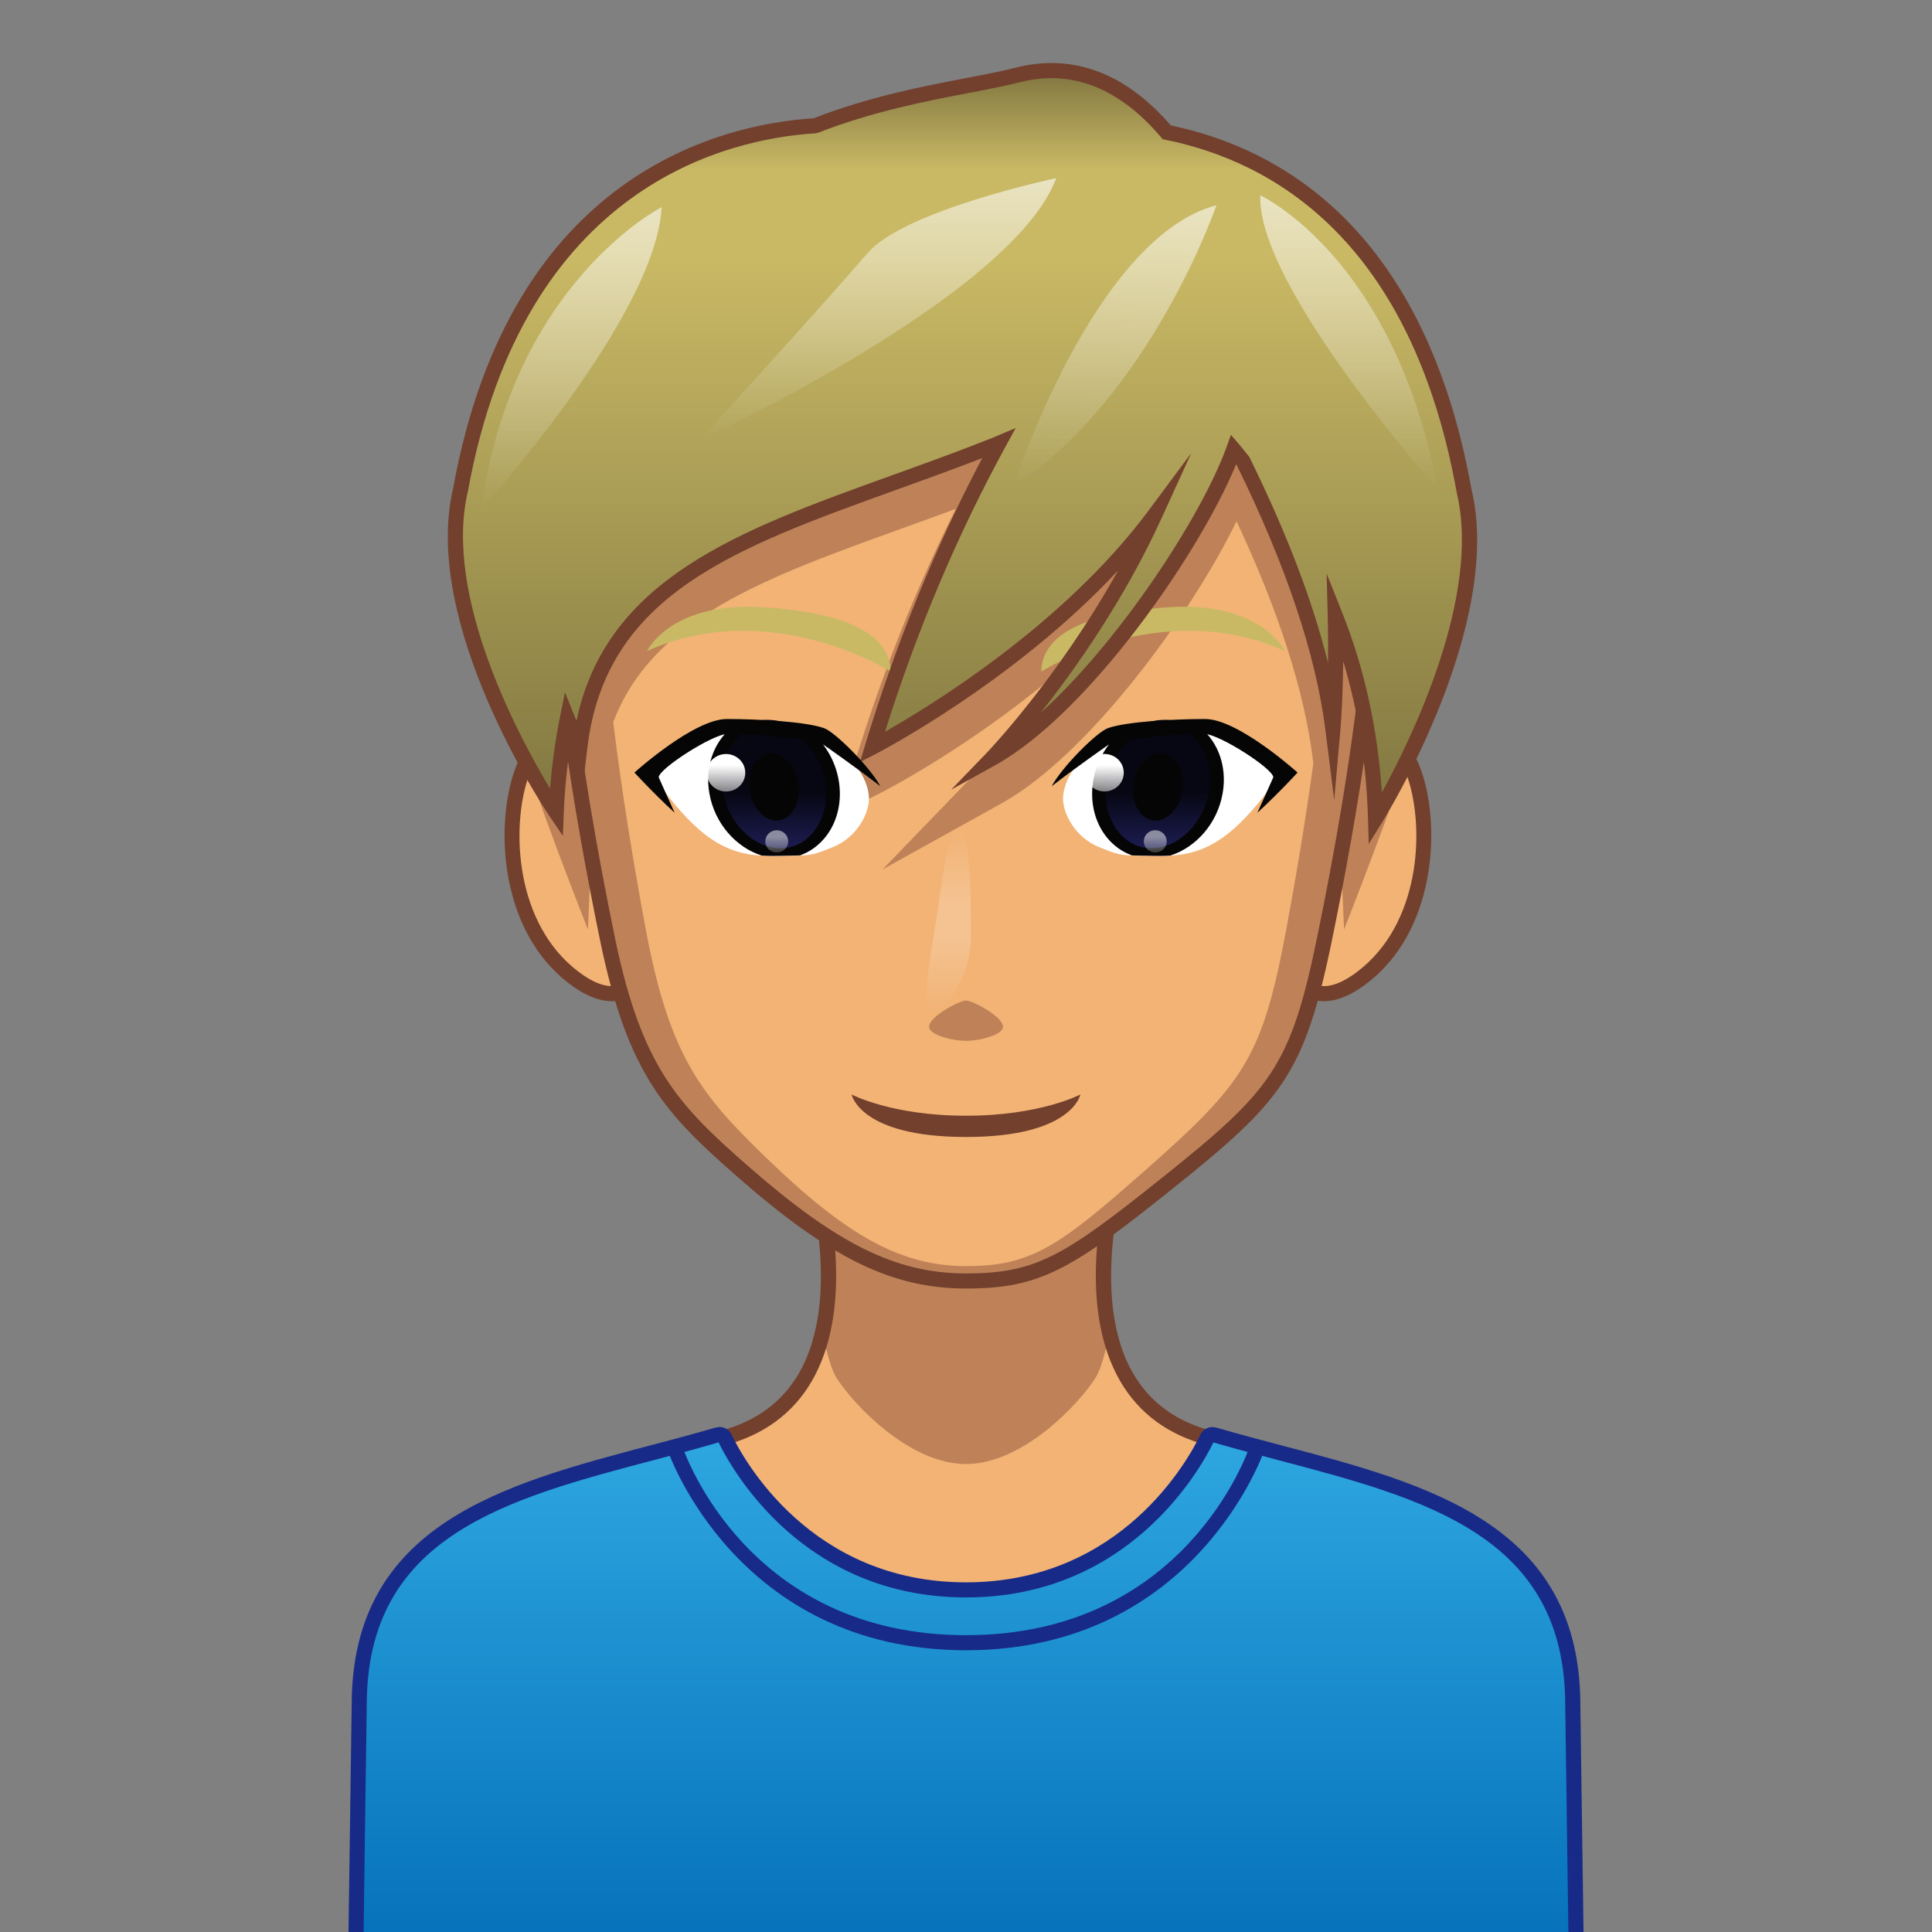 <?xml version="1.0" encoding="UTF-8"?>
<!-- Generated by phantom_svg. -->
<svg id="phantom_svg" width="64px" height="64px" xmlns="http://www.w3.org/2000/svg" xmlns:xlink="http://www.w3.org/1999/xlink" version="1.1">
  <rect width="100%" height="100%" fill="#808080" stroke="none"/>
  <defs>
    <!-- Images. -->
    <svg id="frame0" viewBox="0 0 64 64" preserveAspectRatio="none" xmlns="http://www.w3.org/2000/svg" xmlns:xlink="http://www.w3.org/1999/xlink">
      <g>
        <g>
          <path style='fill:#F2B375;' d='M39.861,47.58c-5.274-1.599-2.658-9.382-2.658-9.382
			L32,39.022l-5.204-0.824c0,0,2.616,7.782-2.658,9.382
			c-5.274,1.599-11.742,2.239-11.742,8.955l-0.122,8.83h39.45l-0.122-8.83
			C51.603,49.819,45.135,49.18,39.861,47.58z'/>
          <path style='fill:#BF8258;' d='M32,41.712l-4.631-0.733c0.106,0.98,0.113,2.09-0.125,3.137
			c0.133,0.669,0.292,1.257,0.474,1.539C28.287,46.541,30.132,48.498,32,48.498
			s3.713-1.958,4.283-2.842c0.182-0.282,0.341-0.87,0.474-1.539
			c-0.239-1.047-0.231-2.157-0.125-3.137L32,41.712z'/>
          <path style='fill:#72402D;' d='M51.979,65.615h-39.957l0.125-9.084
			c0-5.958,4.905-7.277,9.649-8.555c0.766-0.206,1.53-0.411,2.27-0.636
			c1.141-0.346,1.981-1.028,2.498-2.029c1.411-2.734,0.01-6.99-0.004-7.032
			l-0.131-0.392L32,38.77l5.571-0.882l-0.131,0.392
			c-0.015,0.042-1.416,4.298-0.005,7.032c0.517,1.001,1.357,1.684,2.498,2.029
			c0.74,0.225,1.504,0.43,2.271,0.637c4.743,1.276,9.648,2.596,9.648,8.558
			L51.979,65.615z M12.529,65.115h38.942l-0.118-8.576
			c0-5.582-4.507-6.795-9.278-8.079c-0.771-0.208-1.54-0.415-2.285-0.641
			c-1.276-0.387-2.218-1.153-2.798-2.279c-1.265-2.451-0.47-5.88-0.144-7.031
			L32,39.275l-0.039-0.006l-4.81-0.761c0.326,1.151,1.121,4.58-0.143,7.031
			c-0.581,1.126-1.522,1.893-2.797,2.279c-0.746,0.226-1.514,0.433-2.286,0.641
			c-4.771,1.284-9.279,2.497-9.279,8.075L12.529,65.115z'/>
        </g>
        <g>
          <g>
            <path style='fill:#F2B375;' d='M43.454,26.859c0,0,0.74-2.266,2.261-2.413
				c1.521-0.147,2.463,5.352-0.402,7.782c-1.814,1.538-2.483,0.018-2.483,0.018
				L43.454,26.859z'/>
            <path style='fill:#72402D;' d='M43.854,33.166c-0.882,0-1.238-0.786-1.253-0.819l-0.027-0.062
				l0.633-5.455c0.043-0.147,0.82-2.472,2.484-2.633l0.084-0.004
				c0.525,0,0.984,0.461,1.292,1.298c0.629,1.715,0.559,5.104-1.592,6.927
				C44.89,32.915,44.344,33.166,43.854,33.166z M43.086,32.199
				c0.078,0.133,0.317,0.467,0.768,0.467c0.369,0,0.806-0.211,1.297-0.629
				c1.97-1.67,2.027-4.791,1.446-6.374c-0.223-0.607-0.53-0.97-0.822-0.97
				c-1.378,0.131-2.076,2.223-2.083,2.244L43.086,32.199z'/>
          </g>
          <g>
            <path style='fill:#F2B375;' d='M20.671,26.859c0,0-0.74-2.266-2.261-2.413
				c-1.521-0.147-2.463,5.352,0.402,7.782c1.814,1.538,2.483,0.018,2.483,0.018
				L20.671,26.859z'/>
            <path style='fill:#72402D;' d='M20.271,33.166L20.271,33.166
				c-0.49,0-1.035-0.251-1.62-0.747c-2.151-1.824-2.221-5.212-1.592-6.928
				c0.307-0.837,0.766-1.298,1.291-1.298l0.084,0.004
				c1.665,0.161,2.442,2.486,2.475,2.584l0.644,5.503l-0.027,0.062
				C21.51,32.38,21.154,33.166,20.271,33.166z M18.384,24.695
				c-0.327,0-0.633,0.362-0.855,0.968c-0.581,1.583-0.523,4.704,1.445,6.375
				c0.492,0.417,0.928,0.628,1.297,0.628c0.451,0,0.69-0.334,0.768-0.467
				l-0.616-5.311v0c-0.005,0-0.706-2.065-2.036-2.193
				C18.386,24.695,18.385,24.695,18.384,24.695z'/>
          </g>
          <path style='fill:#BF8258;' d='M44.524,30.791c0,0,1.905-4.833,1.961-5.45
			c0,0-0.719-2.022-2.157,0.939L44.524,30.791z'/>
          <path style='fill:#BF8258;' d='M19.476,30.791c0,0-1.905-4.833-1.961-5.45
			c0,0,0.719-2.022,2.157,0.939L19.476,30.791z'/>
          <g>
            <path style='fill:#BF8258;' d='M43.22,9.047C40.173,7.035,37.58,6.304,32,6.304
				s-8.173,0.73-11.22,2.743c-3.731,2.465-2.465,13.28-0.656,22.062
				c0.892,4.332,2.091,5.599,4.479,7.695C27.547,41.386,29.572,42.434,32,42.434
				s3.45-0.664,6.668-3.238c3.642-2.914,4.315-3.754,5.207-8.087
				C45.684,22.328,46.951,11.512,43.22,9.047z'/>
            <path style='fill:#72402D;' d='M32,42.684c-2.444,0-4.494-1.001-7.562-3.692
				c-2.362-2.071-3.637-3.361-4.558-7.832c-1.805-8.761-3.137-19.745,0.763-22.321
				C23.834,6.731,26.594,6.054,32,6.054s8.166,0.677,11.357,2.785
				c3.9,2.577,2.567,13.561,0.763,22.321c-0.912,4.428-1.636,5.304-5.296,8.232
				C35.489,42.06,34.459,42.684,32,42.684z M32,6.554
				c-5.358,0-7.947,0.631-11.082,2.702c-2.86,1.89-3.055,9.633-0.549,21.803
				c0.889,4.313,2.12,5.557,4.399,7.557C27.733,41.217,29.693,42.184,32,42.184
				c2.315,0,3.236-0.562,6.512-3.183c3.594-2.875,4.234-3.649,5.118-7.942
				c2.508-12.169,2.313-19.913-0.548-21.803C39.947,7.186,37.358,6.554,32,6.554z'/>
          </g>
          <g>
            <path style='fill:#F2B375;' d='M43.487,25.131c-0.282-2.248-1.131-4.89-2.525-7.863
				c-1.534,3.145-4.931,7.76-7.782,9.343l-3.944,2.19l3.135-3.246
				c0.019-0.02,1.168-1.22,2.533-3.159c-2.83,2.371-5.534,3.768-5.7,3.853
				l-1.408,0.72l0.459-1.514c0.917-3.023,2.06-5.908,3.406-8.598
				c-0.614,0.228-1.22,0.447-1.815,0.661c-4.529,1.632-8.231,2.973-9.532,6.406
				c0.283,2.3,0.662,4.639,1.075,6.848c0.797,4.273,1.868,5.523,4.002,7.59
				C28.02,40.908,29.83,41.942,32,41.942s3.084-0.655,5.959-3.194
				c3.255-2.874,3.856-3.703,4.653-7.977c0.331-1.772,0.638-3.628,0.894-5.481
				L43.487,25.131z M32,34.479c-0.478,0-1.224-0.204-1.224-0.466
				c0-0.343,1.011-0.87,1.224-0.87s1.224,0.527,1.224,0.87
				C33.224,34.275,32.478,34.479,32,34.479z'/>
            <linearGradient id='frame0_frame0_SVGID_1_' gradientUnits='userSpaceOnUse' x1='31.426' y1='33.518' x2='31.426' y2='27.484'>
              <stop offset='0' style='stop-color:#FFFFFF;stop-opacity:0'/>
              <stop offset='0.4' style='stop-color:#FFFFFF;stop-opacity:0.2'/>
              <stop offset='0.6' style='stop-color:#FFFFFF;stop-opacity:0.2'/>
              <stop offset='1' style='stop-color:#FFFFFF;stop-opacity:0'/>
            </linearGradient>
            <path style='fill:url(#frame0_frame0_SVGID_1_);' d='M32.165,31.028c0,1.375-0.884,2.49-1.279,2.49
				s-0.117-1.545,0.102-2.879c0.205-1.245,0.372-3.155,0.768-3.155
				S32.165,29.653,32.165,31.028z'/>
            <path style='fill:#72402D;' d='M32,36.96c-2.464,0-3.789-0.704-3.789-0.704
				S28.473,37.664,32,37.664s3.789-1.408,3.789-1.408S34.464,36.96,32,36.96z'/>
          </g>
        </g>
      </g>
      <g>
        <path style='fill:#C9B965;' d='M34.494,22.245c0,0,3.969-2.512,8.071-0.68
		c0,0-0.777-1.646-3.84-1.45C36.513,20.257,34.522,20.788,34.494,22.245z'/>
        <path style='fill:#C9B965;' d='M29.506,22.245c0,0-3.969-2.512-8.071-0.68
		c0,0,0.777-1.646,3.84-1.45C27.487,20.257,29.478,20.788,29.506,22.245z'/>
      </g>
      <g>
        <g>
          <linearGradient id='frame0_frame0_SVGID_2_' gradientUnits='userSpaceOnUse' x1='31.881' y1='2.339' x2='31.881' y2='27.12'>
            <stop offset='0' style='stop-color:#807540'/>
            <stop offset='0.132' style='stop-color:#C9B965'/>
            <stop offset='0.251' style='stop-color:#C9B965'/>
            <stop offset='1' style='stop-color:#807640'/>
          </linearGradient>
          <path style='fill:url(#frame0_frame0_SVGID_2_);' d='M15.256,16.227C17.114,5.976,23.932,4.353,27.005,4.166
			c2.647-1.032,5.157-1.286,6.701-1.681c2.175-0.556,3.815,0.566,4.944,1.899
			C42.016,5.063,46.938,7.571,48.5,16.263c1.055,4.438-2.933,10.857-2.933,10.857
			c-0.073-2.506-0.547-4.746-1.333-6.723c0.058,2.2-0.08,3.754-0.08,3.754
			c-0.361-2.873-1.563-6.008-2.966-8.862c-0.107-0.13-0.21-0.266-0.32-0.394
			c-1.028,2.843-4.869,8.485-8.014,10.232c0,0,3.248-3.358,5.4-8.07
			c-3.493,4.701-9.356,7.697-9.356,7.697c1.221-4.025,2.711-7.367,4.19-10.071
			c-0.047,0.019-0.087,0.043-0.135,0.062c-6.708,2.665-12.998,3.707-13.745,10.009
			c0,0-0.169-0.35-0.411-0.952c-0.198,0.989-0.326,2.027-0.371,3.118
			C18.425,26.92,14.195,20.671,15.256,16.227z'/>
          <path style='fill:#72402D;' d='M45.341,27.957l-0.024-0.83
			c-0.053-1.841-0.329-3.591-0.821-5.223c-0.015,1.367-0.092,2.257-0.093,2.269
			l-0.206,2.329l-0.291-2.319c-0.312-2.491-1.302-5.446-2.942-8.784l-0.016-0.019
			c-1.249,3.034-4.933,8.277-7.973,9.965l-1.468,0.815l1.167-1.208
			c0.027-0.028,2.371-2.473,4.367-6.058c-3.464,3.722-7.978,6.055-8.03,6.082
			l-0.523,0.268l0.17-0.563c1.021-3.369,2.326-6.563,3.88-9.506
			c-0.963,0.373-1.914,0.715-2.837,1.048c-5.387,1.941-9.643,3.474-10.245,8.56
			l-0.101,0.852l-0.373-0.773c0,0-0.032-0.065-0.087-0.188
			c-0.114,0.737-0.188,1.493-0.219,2.256l-0.031,0.759l-0.426-0.629
			c-0.175-0.259-4.279-6.393-3.206-10.892c1.897-10.47,8.948-12.058,11.938-12.25
			c1.854-0.719,3.633-1.06,5.065-1.334c0.627-0.12,1.169-0.224,1.629-0.342
			c0.398-0.102,0.797-0.154,1.184-0.154l0,0c1.44,0,2.771,0.695,3.956,2.067
			c3.715,0.777,8.424,3.508,9.962,12.062c1.064,4.474-2.802,10.768-2.968,11.033
			L45.341,27.957z M43.946,19l0.52,1.304c0.729,1.829,1.168,3.827,1.31,5.95
			c0.985-1.796,3.295-6.513,2.481-9.933C46.754,7.963,42.176,5.351,38.6,4.628
			l-0.085-0.017l-0.056-0.066c-1.39-1.639-2.971-2.26-4.691-1.818
			c-0.475,0.122-1.023,0.227-1.659,0.349c-1.42,0.272-3.188,0.611-5.014,1.323
			l-0.076,0.017c-2.848,0.173-9.672,1.674-11.518,11.855
			c-0.829,3.472,1.697,8.152,2.721,9.855c0.063-0.808,0.173-1.603,0.328-2.374
			l0.165-0.82l0.312,0.776c0.024,0.059,0.047,0.116,0.069,0.17
			c1.002-4.728,5.393-6.31,10.434-8.126c1.082-0.39,2.2-0.792,3.328-1.241
			l0.788-0.333l-0.341,0.625c-1.592,2.911-2.932,6.082-3.988,9.436
			c1.519-0.86,5.929-3.556,8.735-7.331l1.41-1.899l-0.982,2.152
			c-1.242,2.72-2.862,5.008-4.012,6.459c2.619-2.366,5.334-6.517,6.163-8.811
			l0.146-0.403l0.279,0.325c0.068,0.079,0.134,0.161,0.2,0.244l0.124,0.153
			c1.239,2.512,2.11,4.795,2.613,6.836c0.006-0.468,0.004-0.994-0.011-1.562
			L43.946,19z'/>
        </g>
        <linearGradient id='frame0_frame0_SVGID_3_' gradientUnits='userSpaceOnUse' x1='44.686' y1='6.471' x2='44.686' y2='16.208'>
          <stop offset='0' style='stop-color:#FFFFFF;stop-opacity:0.6'/>
          <stop offset='1' style='stop-color:#FFFFFF;stop-opacity:0'/>
        </linearGradient>
        <path style='fill:url(#frame0_frame0_SVGID_3_);' d='M41.75,6.471c0,0,4.454,2.061,5.875,9.737
		C47.625,16.208,41.617,9.456,41.75,6.471z'/>
        <linearGradient id='frame0_frame0_SVGID_4_' gradientUnits='userSpaceOnUse' x1='37.831' y1='6.121' x2='37.831' y2='15.672' gradientTransform='matrix(0.999 0.033 -0.033 0.999 -0.518 -0.681)'>
          <stop offset='0' style='stop-color:#FFFFFF;stop-opacity:0.6'/>
          <stop offset='1' style='stop-color:#FFFFFF;stop-opacity:0'/>
        </linearGradient>
        <path style='fill:url(#frame0_frame0_SVGID_4_);' d='M40.296,6.798c0,0-2.151,6.285-6.733,9.333
		C33.564,16.131,36.23,7.872,40.296,6.798z'/>
        <linearGradient id='frame0_frame0_SVGID_5_' gradientUnits='userSpaceOnUse' x1='29.087' y1='5.901' x2='29.087' y2='14.578'>
          <stop offset='0' style='stop-color:#FFFFFF;stop-opacity:0.6'/>
          <stop offset='1' style='stop-color:#FFFFFF;stop-opacity:0'/>
        </linearGradient>
        <path style='fill:url(#frame0_frame0_SVGID_5_);' d='M34.989,5.901c0,0-5.036,1.062-6.252,2.486
		c-1.215,1.424-5.552,6.191-5.552,6.191S33.543,9.81,34.989,5.901z'/>
        <linearGradient id='frame0_frame0_SVGID_6_' gradientUnits='userSpaceOnUse' x1='18.927' y1='6.863' x2='18.927' y2='16.875'>
          <stop offset='0' style='stop-color:#FFFFFF;stop-opacity:0.6'/>
          <stop offset='1' style='stop-color:#FFFFFF;stop-opacity:0'/>
        </linearGradient>
        <path style='fill:url(#frame0_frame0_SVGID_6_);' d='M21.917,6.863c0,0-4.95,2.511-5.979,10.012
		C15.938,16.875,21.739,10.472,21.917,6.863z'/>
      </g>
      <g>
        <path style='fill:#FFFFFF;' d='M40.249,24.319c-0.217-0.063-2.878,0.01-3.106,0.077
		c-1.347,0.397-1.928,1.416-1.928,2.065c0,0.507,0.414,1.286,1.193,1.601
		c0.533,0.215,0.684,0.266,1.106,0.279c0.178,0.006,0.402,0.008,0.74,0.013
		c0.237,0.004,0.535-0.001,0.813-0.037c1.366-0.176,2.235-1.145,3.412-2.743
		C42.479,25.574,41.897,24.796,40.249,24.319z'/>
        <g>
          <g>
            <linearGradient id='frame0_frame0_frame0_SVGID_1_a69c6cffb06469e0a08fb66afd3d8ede' gradientUnits='userSpaceOnUse' x1='38.36' y1='28.274' x2='38.36' y2='23.847'>
              <stop offset='0' style='stop-color:#1E1E57'/>
              <stop offset='0.453' style='stop-color:#070714'/>
            </linearGradient>
            <path style='fill:url(#frame0_frame0_frame0_SVGID_1_a69c6cffb06469e0a08fb66afd3d8ede);' d='M38.145,28.274c-0.058,0-0.115-0.003-0.173-0.009
				c-0.495-0.052-0.928-0.321-1.218-0.76c-0.305-0.46-0.414-1.043-0.308-1.644
				c0.198-1.13,1.134-2.015,2.129-2.015c0.058,0,0.115,0.003,0.173,0.009
				c1.056,0.11,1.741,1.188,1.527,2.403
				C40.076,27.389,39.14,28.274,38.145,28.274L38.145,28.274z'/>
            <g>
              <path style='fill:#050505;' d='M40.501,26.283c0.156-0.885-0.15-1.694-0.724-2.171
					c-0.303-0.11-0.644-0.179-1.029-0.179c-0.622,0-1.133,0.102-1.559,0.26
					c-0.485,0.391-0.851,0.968-0.97,1.645c-0.201,1.141,0.356,2.167,1.28,2.498
					c0.148,0.006,0.335,0.008,0.616,0.014c0.197,0.004,0.418,0.007,0.651-0.008
					C39.615,28.073,40.325,27.284,40.501,26.283z M38.145,28.099
					c-0.048,0-0.095-0.002-0.143-0.007c-0.419-0.044-0.79-0.28-1.046-0.665
					c-0.284-0.428-0.385-0.975-0.286-1.541c0.184-1.044,1.02-1.863,1.903-1.863
					c0.048,0,0.095,0.002,0.143,0.007c0.419,0.044,0.79,0.28,1.046,0.665
					c0.284,0.428,0.385,0.975,0.286,1.541
					C39.865,27.281,39.029,28.099,38.145,28.099z'/>
            </g>
          </g>
          <path style='fill:#050505;' d='M37.548,25.957c-0.088,0.616,0.205,1.161,0.653,1.219
			s0.883-0.395,0.97-1.01c0.088-0.616-0.205-1.161-0.653-1.219
			S37.636,25.341,37.548,25.957z'/>
        </g>
        <linearGradient id='frame0_frame0_frame0_SVGID_2_a69c6cffb06469e0a08fb66afd3d8ede' gradientUnits='userSpaceOnUse' x1='36.588' y1='26.219' x2='36.588' y2='24.976'>
          <stop offset='0' style='stop-color:#FFFFFF;stop-opacity:0.5'/>
          <stop offset='0.7' style='stop-color:#FFFFFF'/>
        </linearGradient>
        <ellipse style='fill:url(#frame0_frame0_frame0_SVGID_2_a69c6cffb06469e0a08fb66afd3d8ede);' cx='36.588' cy='25.597' rx='0.638' ry='0.621'/>
        <linearGradient id='frame0_frame0_frame0_SVGID_3_a69c6cffb06469e0a08fb66afd3d8ede' gradientUnits='userSpaceOnUse' x1='38.269' y1='28.24' x2='38.269' y2='27.502'>
          <stop offset='0' style='stop-color:#FFFFFF;stop-opacity:0.2'/>
          <stop offset='0.7' style='stop-color:#FFFFFF;stop-opacity:0.5'/>
        </linearGradient>
        <ellipse style='fill:url(#frame0_frame0_frame0_SVGID_3_a69c6cffb06469e0a08fb66afd3d8ede);' cx='38.269' cy='27.871' rx='0.379' ry='0.369'/>
        <g>
          <g>
            <path style='fill:#050505;' d='M41.652,26.924c0.28-0.616,0.527-1.175,0.527-1.175
				c0-0.282-1.793-1.435-2.278-1.435c-0.984,0-2.612,0.149-3.189,0.362
				c0,0-1.107,0.771-1.873,1.369c0.336-0.635,1.494-1.793,1.862-1.924
				c0.612-0.218,2.198-0.303,3.219-0.303c1.102,0,3.063,1.774,3.063,1.774
				S42.367,26.266,41.652,26.924z'/>
          </g>
        </g>
      </g>
      <g>
        <path style='fill:#FFFFFF;' d='M23.751,24.319c0.217-0.063,2.878,0.01,3.106,0.077
		c1.347,0.397,1.928,1.416,1.928,2.065c0,0.507-0.414,1.286-1.193,1.601
		c-0.533,0.215-0.684,0.266-1.106,0.279c-0.178,0.006-0.402,0.008-0.74,0.013
		c-0.237,0.004-0.535-0.001-0.813-0.037c-1.366-0.176-2.235-1.145-3.412-2.743
		C21.521,25.574,22.103,24.796,23.751,24.319z'/>
        <g>
          <g>
            <linearGradient id='frame0_frame0_frame0_SVGID_4_a69c6cffb06469e0a08fb66afd3d8ede' gradientUnits='userSpaceOnUse' x1='38.36' y1='28.274' x2='38.36' y2='23.847' gradientTransform='matrix(-1 0 0 1 64 0)'>
              <stop offset='0' style='stop-color:#1E1E57'/>
              <stop offset='0.453' style='stop-color:#070714'/>
            </linearGradient>
            <path style='fill:url(#frame0_frame0_frame0_SVGID_4_a69c6cffb06469e0a08fb66afd3d8ede);' d='M25.855,28.274c0.058,0,0.115-0.003,0.173-0.009
				c0.495-0.052,0.928-0.321,1.218-0.76c0.305-0.46,0.414-1.043,0.308-1.644
				c-0.198-1.13-1.134-2.015-2.129-2.015c-0.058,0-0.115,0.003-0.173,0.009
				c-1.056,0.11-1.741,1.188-1.527,2.403
				C23.924,27.389,24.86,28.274,25.855,28.274L25.855,28.274z'/>
            <g>
              <path style='fill:#050505;' d='M25.234,28.342c0.234,0.015,0.454,0.012,0.651,0.008
					c0.281-0.006,0.468-0.008,0.616-0.014c0.924-0.331,1.48-1.357,1.28-2.498
					c-0.119-0.677-0.486-1.254-0.97-1.645c-0.426-0.158-0.936-0.26-1.559-0.26
					c-0.385,0-0.726,0.069-1.029,0.179c-0.574,0.477-0.88,1.286-0.724,2.171
					C23.675,27.284,24.385,28.073,25.234,28.342z M23.952,26.236
					c-0.099-0.565,0.002-1.112,0.286-1.541c0.255-0.386,0.627-0.622,1.046-0.665
					c0.047-0.005,0.095-0.007,0.143-0.007c0.884,0,1.72,0.818,1.903,1.863
					c0.099,0.565-0.002,1.112-0.286,1.541c-0.255,0.386-0.627,0.622-1.046,0.665
					c-0.047,0.005-0.095,0.007-0.143,0.007
					C24.971,28.099,24.135,27.281,23.952,26.236z'/>
            </g>
          </g>
          <path style='fill:#050505;' d='M26.452,25.957c0.088,0.616-0.205,1.161-0.653,1.219
			s-0.883-0.395-0.97-1.01c-0.088-0.616,0.205-1.161,0.653-1.219
			S26.364,25.341,26.452,25.957z'/>
        </g>
        <linearGradient id='frame0_frame0_frame0_SVGID_5_a69c6cffb06469e0a08fb66afd3d8ede' gradientUnits='userSpaceOnUse' x1='24.05' y1='26.22' x2='24.05' y2='24.977'>
          <stop offset='0' style='stop-color:#FFFFFF;stop-opacity:0.5'/>
          <stop offset='0.7' style='stop-color:#FFFFFF'/>
        </linearGradient>
        <ellipse style='fill:url(#frame0_frame0_frame0_SVGID_5_a69c6cffb06469e0a08fb66afd3d8ede);' cx='24.05' cy='25.599' rx='0.638' ry='0.621'/>
        <linearGradient id='frame0_frame0_frame0_SVGID_6_a69c6cffb06469e0a08fb66afd3d8ede' gradientUnits='userSpaceOnUse' x1='25.731' y1='28.241' x2='25.731' y2='27.503'>
          <stop offset='0' style='stop-color:#FFFFFF;stop-opacity:0.2'/>
          <stop offset='0.7' style='stop-color:#FFFFFF;stop-opacity:0.5'/>
        </linearGradient>
        <ellipse style='fill:url(#frame0_frame0_frame0_SVGID_6_a69c6cffb06469e0a08fb66afd3d8ede);' cx='25.731' cy='27.872' rx='0.379' ry='0.369'/>
        <g>
          <g>
            <path style='fill:#050505;' d='M22.348,26.924c-0.28-0.616-0.527-1.175-0.527-1.175
				c0-0.282,1.793-1.435,2.278-1.435c0.984,0,2.612,0.149,3.189,0.362
				c0,0,1.107,0.771,1.873,1.369c-0.336-0.635-1.494-1.793-1.862-1.924
				c-0.612-0.218-2.198-0.303-3.219-0.303c-1.102,0-3.063,1.774-3.063,1.774
				S21.633,26.266,22.348,26.924z'/>
          </g>
        </g>
      </g>
      <g>
        <g>
          <linearGradient id='frame0_SVGID_1_7db30df5cc2e52705454b9b22e159775' gradientUnits='userSpaceOnUse' x1='32' y1='47.521' x2='32' y2='65.365'>
            <stop offset='0' style='stop-color:#2EA7E0'/>
            <stop offset='1' style='stop-color:#036EB8'/>
          </linearGradient>
          <path style='fill:url(#frame0_SVGID_1_7db30df5cc2e52705454b9b22e159775);' d='M52.1,56.487c0-6.686-6.501-7.383-11.878-8.957
			c-0.092-0.027-0.187,0.011-0.229,0.098C39.589,48.469,37.305,52.667,32,52.667
			s-7.589-4.198-7.994-5.039c-0.042-0.087-0.136-0.125-0.229-0.098
			c-5.377,1.574-11.878,2.271-11.878,8.957l-0.125,8.878h40.45L52.1,56.487z'/>
          <path style='fill:#172A88;' d='M52.479,65.615h-40.957l0.128-9.133
			c0-5.991,5.029-7.317,9.892-8.601c0.729-0.192,1.458-0.385,2.166-0.592
			l0.129-0.019c0.17,0,0.322,0.096,0.395,0.249
			C24.625,48.338,26.848,52.417,32,52.417s7.375-4.079,7.768-4.897
			c0.074-0.153,0.226-0.248,0.396-0.248l0.13,0.019
			c0.708,0.207,1.436,0.399,2.165,0.592c4.863,1.283,9.892,2.609,9.892,8.604
			L52.479,65.615z M12.029,65.115h39.942l-0.121-8.625c0-5.614-4.624-6.834-9.519-8.125
			c-0.72-0.189-1.437-0.379-2.135-0.582C39.723,48.744,37.36,52.917,32,52.917
			c-5.362,0-7.725-4.175-8.197-5.136c-0.691,0.204-1.412,0.394-2.134,0.584
			c-4.896,1.292-9.52,2.512-9.52,8.121L12.029,65.115z'/>
        </g>
        <path style='fill:#172A88;' d='M32,54.667c-7.593,0-9.86-6.557-9.882-6.623l0.475-0.158
		c0.085,0.257,2.183,6.281,9.407,6.281s9.321-6.024,9.407-6.281l0.475,0.158
		C41.859,48.11,39.593,54.667,32,54.667z'/>
      </g>
    </svg>
    <svg id="frame1" viewBox="0 0 64 64" preserveAspectRatio="none" xmlns="http://www.w3.org/2000/svg" xmlns:xlink="http://www.w3.org/1999/xlink">
      <g>
        <g>
          <path style='fill:#F2B375;' d='M39.861,47.58c-5.274-1.599-2.658-9.382-2.658-9.382
			L32,39.022l-5.204-0.824c0,0,2.616,7.782-2.658,9.382
			c-5.274,1.599-11.742,2.239-11.742,8.955l-0.122,8.83h39.45l-0.122-8.83
			C51.603,49.819,45.135,49.18,39.861,47.58z'/>
          <path style='fill:#BF8258;' d='M32,41.712l-4.631-0.733c0.106,0.98,0.113,2.09-0.125,3.137
			c0.133,0.669,0.292,1.257,0.474,1.539C28.287,46.541,30.132,48.498,32,48.498
			s3.713-1.958,4.283-2.842c0.182-0.282,0.341-0.87,0.474-1.539
			c-0.239-1.047-0.231-2.157-0.125-3.137L32,41.712z'/>
          <path style='fill:#72402D;' d='M51.979,65.615h-39.957l0.125-9.084
			c0-5.958,4.905-7.277,9.649-8.555c0.766-0.206,1.53-0.411,2.27-0.636
			c1.141-0.346,1.981-1.028,2.498-2.029c1.411-2.734,0.01-6.99-0.004-7.032
			l-0.131-0.392L32,38.77l5.571-0.882l-0.131,0.392
			c-0.015,0.042-1.416,4.298-0.005,7.032c0.517,1.001,1.357,1.684,2.498,2.029
			c0.74,0.225,1.504,0.43,2.271,0.637c4.743,1.276,9.648,2.596,9.648,8.558
			L51.979,65.615z M12.529,65.115h38.942l-0.118-8.576
			c0-5.582-4.507-6.795-9.278-8.079c-0.771-0.208-1.54-0.415-2.285-0.641
			c-1.276-0.387-2.218-1.153-2.798-2.279c-1.265-2.451-0.47-5.88-0.144-7.031
			L32,39.275l-0.039-0.006l-4.81-0.761c0.326,1.151,1.121,4.58-0.143,7.031
			c-0.581,1.126-1.522,1.893-2.797,2.279c-0.746,0.226-1.514,0.433-2.286,0.641
			c-4.771,1.284-9.279,2.497-9.279,8.075L12.529,65.115z'/>
        </g>
        <g>
          <g>
            <path style='fill:#F2B375;' d='M43.454,26.859c0,0,0.74-2.266,2.261-2.413
				c1.521-0.147,2.463,5.352-0.402,7.782c-1.814,1.538-2.483,0.018-2.483,0.018
				L43.454,26.859z'/>
            <path style='fill:#72402D;' d='M43.854,33.166c-0.882,0-1.238-0.786-1.253-0.819l-0.027-0.062
				l0.633-5.455c0.043-0.147,0.82-2.472,2.484-2.633l0.084-0.004
				c0.525,0,0.984,0.461,1.292,1.298c0.629,1.715,0.559,5.104-1.592,6.927
				C44.89,32.915,44.344,33.166,43.854,33.166z M43.086,32.199
				c0.078,0.133,0.317,0.467,0.768,0.467c0.369,0,0.806-0.211,1.297-0.629
				c1.97-1.67,2.027-4.791,1.446-6.374c-0.223-0.607-0.53-0.97-0.822-0.97
				c-1.378,0.131-2.076,2.223-2.083,2.244L43.086,32.199z'/>
          </g>
          <g>
            <path style='fill:#F2B375;' d='M20.671,26.859c0,0-0.74-2.266-2.261-2.413
				c-1.521-0.147-2.463,5.352,0.402,7.782c1.814,1.538,2.483,0.018,2.483,0.018
				L20.671,26.859z'/>
            <path style='fill:#72402D;' d='M20.271,33.166L20.271,33.166
				c-0.49,0-1.035-0.251-1.62-0.747c-2.151-1.824-2.221-5.212-1.592-6.928
				c0.307-0.837,0.766-1.298,1.291-1.298l0.084,0.004
				c1.665,0.161,2.442,2.486,2.475,2.584l0.644,5.503l-0.027,0.062
				C21.51,32.38,21.154,33.166,20.271,33.166z M18.384,24.695
				c-0.327,0-0.633,0.362-0.855,0.968c-0.581,1.583-0.523,4.704,1.445,6.375
				c0.492,0.417,0.928,0.628,1.297,0.628c0.451,0,0.69-0.334,0.768-0.467
				l-0.616-5.311v0c-0.005,0-0.706-2.065-2.036-2.193
				C18.386,24.695,18.385,24.695,18.384,24.695z'/>
          </g>
          <path style='fill:#BF8258;' d='M44.524,30.791c0,0,1.905-4.833,1.961-5.45
			c0,0-0.719-2.022-2.157,0.939L44.524,30.791z'/>
          <path style='fill:#BF8258;' d='M19.476,30.791c0,0-1.905-4.833-1.961-5.45
			c0,0,0.719-2.022,2.157,0.939L19.476,30.791z'/>
          <g>
            <path style='fill:#BF8258;' d='M43.22,9.047C40.173,7.035,37.58,6.304,32,6.304
				s-8.173,0.73-11.22,2.743c-3.731,2.465-2.465,13.28-0.656,22.062
				c0.892,4.332,2.091,5.599,4.479,7.695C27.547,41.386,29.572,42.434,32,42.434
				s3.45-0.664,6.668-3.238c3.642-2.914,4.315-3.754,5.207-8.087
				C45.684,22.328,46.951,11.512,43.22,9.047z'/>
            <path style='fill:#72402D;' d='M32,42.684c-2.444,0-4.494-1.001-7.562-3.692
				c-2.362-2.071-3.637-3.361-4.558-7.832c-1.805-8.761-3.137-19.745,0.763-22.321
				C23.834,6.731,26.594,6.054,32,6.054s8.166,0.677,11.357,2.785
				c3.9,2.577,2.567,13.561,0.763,22.321c-0.912,4.428-1.636,5.304-5.296,8.232
				C35.489,42.06,34.459,42.684,32,42.684z M32,6.554
				c-5.358,0-7.947,0.631-11.082,2.702c-2.86,1.89-3.055,9.633-0.549,21.803
				c0.889,4.313,2.12,5.557,4.399,7.557C27.733,41.217,29.693,42.184,32,42.184
				c2.315,0,3.236-0.562,6.512-3.183c3.594-2.875,4.234-3.649,5.118-7.942
				c2.508-12.169,2.313-19.913-0.548-21.803C39.947,7.186,37.358,6.554,32,6.554z'/>
          </g>
          <g>
            <path style='fill:#F2B375;' d='M43.487,25.131c-0.282-2.248-1.131-4.89-2.525-7.863
				c-1.534,3.145-4.931,7.76-7.782,9.343l-3.944,2.19l3.135-3.246
				c0.019-0.02,1.168-1.22,2.533-3.159c-2.83,2.371-5.534,3.768-5.7,3.853
				l-1.408,0.72l0.459-1.514c0.917-3.023,2.06-5.908,3.406-8.598
				c-0.614,0.228-1.22,0.447-1.815,0.661c-4.529,1.632-8.231,2.973-9.532,6.406
				c0.283,2.3,0.662,4.639,1.075,6.848c0.797,4.273,1.868,5.523,4.002,7.59
				C28.02,40.908,29.83,41.942,32,41.942s3.084-0.655,5.959-3.194
				c3.255-2.874,3.856-3.703,4.653-7.977c0.331-1.772,0.638-3.628,0.894-5.481
				L43.487,25.131z M32,34.479c-0.478,0-1.224-0.204-1.224-0.466
				c0-0.343,1.011-0.87,1.224-0.87s1.224,0.527,1.224,0.87
				C33.224,34.275,32.478,34.479,32,34.479z'/>
            <linearGradient id='frame1_frame1_SVGID_1_' gradientUnits='userSpaceOnUse' x1='31.426' y1='33.518' x2='31.426' y2='27.484'>
              <stop offset='0' style='stop-color:#FFFFFF;stop-opacity:0'/>
              <stop offset='0.4' style='stop-color:#FFFFFF;stop-opacity:0.2'/>
              <stop offset='0.6' style='stop-color:#FFFFFF;stop-opacity:0.2'/>
              <stop offset='1' style='stop-color:#FFFFFF;stop-opacity:0'/>
            </linearGradient>
            <path style='fill:url(#frame1_frame1_SVGID_1_);' d='M32.165,31.028c0,1.375-0.884,2.49-1.279,2.49
				s-0.117-1.545,0.102-2.879c0.205-1.245,0.372-3.155,0.768-3.155
				S32.165,29.653,32.165,31.028z'/>
            <path style='fill:#72402D;' d='M32,36.96c-2.464,0-3.789-0.704-3.789-0.704
				S28.473,37.664,32,37.664s3.789-1.408,3.789-1.408S34.464,36.96,32,36.96z'/>
          </g>
        </g>
      </g>
      <g>
        <path style='fill:#C9B965;' d='M34.494,22.245c0,0,3.969-2.512,8.071-0.68
		c0,0-0.777-1.646-3.84-1.45C36.513,20.257,34.522,20.788,34.494,22.245z'/>
        <path style='fill:#C9B965;' d='M29.506,22.245c0,0-3.969-2.512-8.071-0.68
		c0,0,0.777-1.646,3.84-1.45C27.487,20.257,29.478,20.788,29.506,22.245z'/>
      </g>
      <g>
        <g>
          <linearGradient id='frame1_frame1_SVGID_2_' gradientUnits='userSpaceOnUse' x1='31.881' y1='2.339' x2='31.881' y2='27.12'>
            <stop offset='0' style='stop-color:#807540'/>
            <stop offset='0.132' style='stop-color:#C9B965'/>
            <stop offset='0.251' style='stop-color:#C9B965'/>
            <stop offset='1' style='stop-color:#807640'/>
          </linearGradient>
          <path style='fill:url(#frame1_frame1_SVGID_2_);' d='M15.256,16.227C17.114,5.976,23.932,4.353,27.005,4.166
			c2.647-1.032,5.157-1.286,6.701-1.681c2.175-0.556,3.815,0.566,4.944,1.899
			C42.016,5.063,46.938,7.571,48.5,16.263c1.055,4.438-2.933,10.857-2.933,10.857
			c-0.073-2.506-0.547-4.746-1.333-6.723c0.058,2.2-0.08,3.754-0.08,3.754
			c-0.361-2.873-1.563-6.008-2.966-8.862c-0.107-0.13-0.21-0.266-0.32-0.394
			c-1.028,2.843-4.869,8.485-8.014,10.232c0,0,3.248-3.358,5.4-8.07
			c-3.493,4.701-9.356,7.697-9.356,7.697c1.221-4.025,2.711-7.367,4.19-10.071
			c-0.047,0.019-0.087,0.043-0.135,0.062c-6.708,2.665-12.998,3.707-13.745,10.009
			c0,0-0.169-0.35-0.411-0.952c-0.198,0.989-0.326,2.027-0.371,3.118
			C18.425,26.92,14.195,20.671,15.256,16.227z'/>
          <path style='fill:#72402D;' d='M45.341,27.957l-0.024-0.83
			c-0.053-1.841-0.329-3.591-0.821-5.223c-0.015,1.367-0.092,2.257-0.093,2.269
			l-0.206,2.329l-0.291-2.319c-0.312-2.491-1.302-5.446-2.942-8.784l-0.016-0.019
			c-1.249,3.034-4.933,8.277-7.973,9.965l-1.468,0.815l1.167-1.208
			c0.027-0.028,2.371-2.473,4.367-6.058c-3.464,3.722-7.978,6.055-8.03,6.082
			l-0.523,0.268l0.17-0.563c1.021-3.369,2.326-6.563,3.88-9.506
			c-0.963,0.373-1.914,0.715-2.837,1.048c-5.387,1.941-9.643,3.474-10.245,8.56
			l-0.101,0.852l-0.373-0.773c0,0-0.032-0.065-0.087-0.188
			c-0.114,0.737-0.188,1.493-0.219,2.256l-0.031,0.759l-0.426-0.629
			c-0.175-0.259-4.279-6.393-3.206-10.892c1.897-10.47,8.948-12.058,11.938-12.25
			c1.854-0.719,3.633-1.06,5.065-1.334c0.627-0.12,1.169-0.224,1.629-0.342
			c0.398-0.102,0.797-0.154,1.184-0.154l0,0c1.44,0,2.771,0.695,3.956,2.067
			c3.715,0.777,8.424,3.508,9.962,12.062c1.064,4.474-2.802,10.768-2.968,11.033
			L45.341,27.957z M43.946,19l0.52,1.304c0.729,1.829,1.168,3.827,1.31,5.95
			c0.985-1.796,3.295-6.513,2.481-9.933C46.754,7.963,42.176,5.351,38.6,4.628
			l-0.085-0.017l-0.056-0.066c-1.39-1.639-2.971-2.26-4.691-1.818
			c-0.475,0.122-1.023,0.227-1.659,0.349c-1.42,0.272-3.188,0.611-5.014,1.323
			l-0.076,0.017c-2.848,0.173-9.672,1.674-11.518,11.855
			c-0.829,3.472,1.697,8.152,2.721,9.855c0.063-0.808,0.173-1.603,0.328-2.374
			l0.165-0.82l0.312,0.776c0.024,0.059,0.047,0.116,0.069,0.17
			c1.002-4.728,5.393-6.31,10.434-8.126c1.082-0.39,2.2-0.792,3.328-1.241
			l0.788-0.333l-0.341,0.625c-1.592,2.911-2.932,6.082-3.988,9.436
			c1.519-0.86,5.929-3.556,8.735-7.331l1.41-1.899l-0.982,2.152
			c-1.242,2.72-2.862,5.008-4.012,6.459c2.619-2.366,5.334-6.517,6.163-8.811
			l0.146-0.403l0.279,0.325c0.068,0.079,0.134,0.161,0.2,0.244l0.124,0.153
			c1.239,2.512,2.11,4.795,2.613,6.836c0.006-0.468,0.004-0.994-0.011-1.562
			L43.946,19z'/>
        </g>
        <linearGradient id='frame1_frame1_SVGID_3_' gradientUnits='userSpaceOnUse' x1='44.686' y1='6.471' x2='44.686' y2='16.208'>
          <stop offset='0' style='stop-color:#FFFFFF;stop-opacity:0.6'/>
          <stop offset='1' style='stop-color:#FFFFFF;stop-opacity:0'/>
        </linearGradient>
        <path style='fill:url(#frame1_frame1_SVGID_3_);' d='M41.75,6.471c0,0,4.454,2.061,5.875,9.737
		C47.625,16.208,41.617,9.456,41.75,6.471z'/>
        <linearGradient id='frame1_frame1_SVGID_4_' gradientUnits='userSpaceOnUse' x1='37.831' y1='6.121' x2='37.831' y2='15.672' gradientTransform='matrix(0.999 0.033 -0.033 0.999 -0.518 -0.681)'>
          <stop offset='0' style='stop-color:#FFFFFF;stop-opacity:0.6'/>
          <stop offset='1' style='stop-color:#FFFFFF;stop-opacity:0'/>
        </linearGradient>
        <path style='fill:url(#frame1_frame1_SVGID_4_);' d='M40.296,6.798c0,0-2.151,6.285-6.733,9.333
		C33.564,16.131,36.23,7.872,40.296,6.798z'/>
        <linearGradient id='frame1_frame1_SVGID_5_' gradientUnits='userSpaceOnUse' x1='29.087' y1='5.901' x2='29.087' y2='14.578'>
          <stop offset='0' style='stop-color:#FFFFFF;stop-opacity:0.6'/>
          <stop offset='1' style='stop-color:#FFFFFF;stop-opacity:0'/>
        </linearGradient>
        <path style='fill:url(#frame1_frame1_SVGID_5_);' d='M34.989,5.901c0,0-5.036,1.062-6.252,2.486
		c-1.215,1.424-5.552,6.191-5.552,6.191S33.543,9.81,34.989,5.901z'/>
        <linearGradient id='frame1_frame1_SVGID_6_' gradientUnits='userSpaceOnUse' x1='18.927' y1='6.863' x2='18.927' y2='16.875'>
          <stop offset='0' style='stop-color:#FFFFFF;stop-opacity:0.6'/>
          <stop offset='1' style='stop-color:#FFFFFF;stop-opacity:0'/>
        </linearGradient>
        <path style='fill:url(#frame1_frame1_SVGID_6_);' d='M21.917,6.863c0,0-4.95,2.511-5.979,10.012
		C15.938,16.875,21.739,10.472,21.917,6.863z'/>
      </g>
      <g>
        <g>
          <path style='fill:#FFFFFF;' d='M40.249,24.75c-0.217-0.063-2.878,0.01-3.106,0.077
			c-1.347,0.397-1.928,0.986-1.928,1.635c0,0.382,0.441,0.615,1.193,0.719
			c0.569,0.079,0.684,0.058,1.106,0.071c0.178,0.006,0.402,0.008,0.74,0.013
			c0.237,0.004,0.535-0.001,0.813-0.037c1.366-0.176,2.235-0.056,3.412-1.654
			C42.479,25.574,41.897,25.226,40.249,24.75z'/>
          <g>
            <linearGradient id='frame1_frame1_frame1_SVGID_1_a69c6cffb06469e0a08fb66afd3d8ede' gradientUnits='userSpaceOnUse' x1='38.36' y1='27.266' x2='38.36' y2='24.726'>
              <stop offset='0' style='stop-color:#1E1E57'/>
              <stop offset='0.453' style='stop-color:#070714'/>
            </linearGradient>
            <path style='fill:url(#frame1_frame1_frame1_SVGID_1_a69c6cffb06469e0a08fb66afd3d8ede);' d='M37.143,24.827c-0.121,0.036-0.228,0.075-0.337,0.113
				c-0.172,0.276-0.302,0.586-0.361,0.922c-0.084,0.476-0.027,0.939,0.15,1.341
				c0.401,0.047,0.553,0.037,0.919,0.049c0.178,0.006,0.402,0.008,0.74,0.013
				c0.237,0.004,0.535-0.001,0.813-0.037c0.318-0.041,0.607-0.067,0.882-0.101
				c0.154-0.262,0.271-0.553,0.326-0.867c0.1-0.57-0.003-1.104-0.243-1.528
				C39.345,24.707,37.34,24.769,37.143,24.827z'/>
            <path style='fill:#050505;' d='M37.548,25.957c-0.088,0.616,0.205,1.161,0.653,1.219
				s0.883-0.395,0.97-1.01c0.088-0.616-0.205-1.161-0.653-1.219
				S37.636,25.341,37.548,25.957z'/>
            <g>
              <path style='fill:#050505;' d='M39.779,24.727c0.269,0.424,0.367,0.957,0.269,1.509
					c-0.06,0.339-0.193,0.65-0.37,0.922c0.185-0.02,0.362-0.044,0.534-0.072
					c0.132-0.247,0.238-0.512,0.289-0.803c0.1-0.566-0.006-1.091-0.233-1.528
					c-0.007-0.002-0.012-0.004-0.018-0.006
					C40.2,24.736,40.022,24.729,39.779,24.727z'/>
              <path style='fill:#050505;' d='M36.671,25.885c0.069-0.393,0.231-0.755,0.453-1.052
					c-0.237,0.071-0.443,0.149-0.633,0.23c-0.124,0.239-0.224,0.496-0.273,0.775
					c-0.084,0.479-0.029,0.934,0.125,1.329c0.023,0.004,0.04,0.01,0.064,0.013
					c0.194,0.027,0.328,0.04,0.446,0.049
					C36.656,26.835,36.586,26.369,36.671,25.885z'/>
            </g>
          </g>
          <g>
            <linearGradient id='frame1_frame1_frame1_SVGID_2_a69c6cffb06469e0a08fb66afd3d8ede' gradientUnits='userSpaceOnUse' x1='36.588' y1='26.219' x2='36.588' y2='24.976'>
              <stop offset='0' style='stop-color:#FFFFFF;stop-opacity:0.5'/>
              <stop offset='0.7' style='stop-color:#FFFFFF'/>
            </linearGradient>
            <ellipse style='fill:url(#frame1_frame1_frame1_SVGID_2_a69c6cffb06469e0a08fb66afd3d8ede);' cx='36.588' cy='25.597' rx='0.638' ry='0.621'/>
            <g>
              <path style='fill:#050505;' d='M41.652,26.453c0.34-0.37,0.527-0.704,0.527-0.704
					c0-0.152-1.626-0.575-2.112-0.575c-0.984,0-2.654,0.032-3.189,0.107
					c-0.47,0.066-1.089,0.266-2.039,0.765c0.336-0.635,1.648-1.082,2.015-1.213
					c0.612-0.218,2.211-0.154,3.232-0.154c1.102,0,2.897,0.914,2.897,0.914
					S42.361,26.089,41.652,26.453z'/>
            </g>
          </g>
        </g>
      </g>
      <g>
        <g>
          <path style='fill:#FFFFFF;' d='M23.751,24.75c0.217-0.063,2.878,0.01,3.106,0.077
			c1.347,0.397,1.928,0.986,1.928,1.635c0,0.382-0.441,0.615-1.193,0.719
			c-0.569,0.079-0.684,0.058-1.106,0.071c-0.178,0.006-0.402,0.008-0.74,0.013
			c-0.237,0.004-0.535-0.001-0.813-0.037c-1.366-0.176-2.235-0.056-3.412-1.654
			C21.521,25.574,22.103,25.226,23.751,24.75z'/>
          <g>
            <linearGradient id='frame1_frame1_frame1_SVGID_3_a69c6cffb06469e0a08fb66afd3d8ede' gradientUnits='userSpaceOnUse' x1='38.36' y1='27.266' x2='38.36' y2='24.726' gradientTransform='matrix(-1 0 0 1 64 0)'>
              <stop offset='0' style='stop-color:#1E1E57'/>
              <stop offset='0.453' style='stop-color:#070714'/>
            </linearGradient>
            <path style='fill:url(#frame1_frame1_frame1_SVGID_3_a69c6cffb06469e0a08fb66afd3d8ede);' d='M26.857,24.827c0.121,0.036,0.228,0.075,0.337,0.113
				c0.172,0.276,0.302,0.586,0.361,0.922c0.084,0.476,0.027,0.939-0.15,1.341
				c-0.401,0.047-0.553,0.037-0.919,0.049c-0.178,0.006-0.402,0.008-0.74,0.013
				c-0.237,0.004-0.535-0.001-0.813-0.037c-0.318-0.041-0.607-0.067-0.882-0.101
				c-0.154-0.262-0.271-0.553-0.326-0.867c-0.1-0.57,0.003-1.104,0.243-1.528
				C24.655,24.707,26.66,24.769,26.857,24.827z'/>
            <path style='fill:#050505;' d='M26.452,25.957c0.088,0.616-0.205,1.161-0.653,1.219
				s-0.883-0.395-0.97-1.01c-0.088-0.616,0.205-1.161,0.653-1.219
				S26.364,25.341,26.452,25.957z'/>
            <g>
              <path style='fill:#050505;' d='M24.221,24.727c-0.269,0.424-0.367,0.957-0.269,1.509
					c0.06,0.339,0.193,0.65,0.37,0.922c-0.185-0.02-0.362-0.044-0.534-0.072
					c-0.132-0.247-0.238-0.512-0.289-0.803c-0.1-0.566,0.006-1.091,0.233-1.528
					c0.007-0.002,0.012-0.004,0.018-0.006
					C23.8,24.736,23.978,24.729,24.221,24.727z'/>
              <path style='fill:#050505;' d='M27.329,25.885c-0.069-0.393-0.231-0.755-0.453-1.052
					c0.237,0.071,0.443,0.149,0.633,0.23c0.124,0.239,0.224,0.496,0.273,0.775
					c0.084,0.479,0.029,0.934-0.125,1.329c-0.023,0.004-0.04,0.01-0.064,0.013
					c-0.194,0.027-0.328,0.04-0.446,0.049
					C27.344,26.835,27.414,26.369,27.329,25.885z'/>
            </g>
          </g>
          <linearGradient id='frame1_frame1_frame1_SVGID_4_a69c6cffb06469e0a08fb66afd3d8ede' gradientUnits='userSpaceOnUse' x1='24.05' y1='26.22' x2='24.05' y2='24.977'>
            <stop offset='0' style='stop-color:#FFFFFF;stop-opacity:0.5'/>
            <stop offset='0.7' style='stop-color:#FFFFFF'/>
          </linearGradient>
          <ellipse style='fill:url(#frame1_frame1_frame1_SVGID_4_a69c6cffb06469e0a08fb66afd3d8ede);' cx='24.05' cy='25.599' rx='0.638' ry='0.621'/>
          <g>
            <g>
              <path style='fill:#050505;' d='M22.348,26.453c-0.34-0.37-0.527-0.704-0.527-0.704
					c0-0.152,1.626-0.575,2.112-0.575c0.984,0,2.654,0.032,3.189,0.107
					c0.47,0.066,1.089,0.266,2.039,0.765c-0.336-0.635-1.648-1.082-2.015-1.213
					c-0.612-0.218-2.211-0.154-3.232-0.154c-1.102,0-2.897,0.914-2.897,0.914
					S21.639,26.089,22.348,26.453z'/>
            </g>
          </g>
        </g>
      </g>
      <g>
        <g>
          <linearGradient id='frame1_SVGID_1_7db30df5cc2e52705454b9b22e159775' gradientUnits='userSpaceOnUse' x1='32' y1='47.521' x2='32' y2='65.365'>
            <stop offset='0' style='stop-color:#2EA7E0'/>
            <stop offset='1' style='stop-color:#036EB8'/>
          </linearGradient>
          <path style='fill:url(#frame1_SVGID_1_7db30df5cc2e52705454b9b22e159775);' d='M52.1,56.487c0-6.686-6.501-7.383-11.878-8.957
			c-0.092-0.027-0.187,0.011-0.229,0.098C39.589,48.469,37.305,52.667,32,52.667
			s-7.589-4.198-7.994-5.039c-0.042-0.087-0.136-0.125-0.229-0.098
			c-5.377,1.574-11.878,2.271-11.878,8.957l-0.125,8.878h40.45L52.1,56.487z'/>
          <path style='fill:#172A88;' d='M52.479,65.615h-40.957l0.128-9.133
			c0-5.991,5.029-7.317,9.892-8.601c0.729-0.192,1.458-0.385,2.166-0.592
			l0.129-0.019c0.17,0,0.322,0.096,0.395,0.249
			C24.625,48.338,26.848,52.417,32,52.417s7.375-4.079,7.768-4.897
			c0.074-0.153,0.226-0.248,0.396-0.248l0.13,0.019
			c0.708,0.207,1.436,0.399,2.165,0.592c4.863,1.283,9.892,2.609,9.892,8.604
			L52.479,65.615z M12.029,65.115h39.942l-0.121-8.625c0-5.614-4.624-6.834-9.519-8.125
			c-0.72-0.189-1.437-0.379-2.135-0.582C39.723,48.744,37.36,52.917,32,52.917
			c-5.362,0-7.725-4.175-8.197-5.136c-0.691,0.204-1.412,0.394-2.134,0.584
			c-4.896,1.292-9.52,2.512-9.52,8.121L12.029,65.115z'/>
        </g>
        <path style='fill:#172A88;' d='M32,54.667c-7.593,0-9.86-6.557-9.882-6.623l0.475-0.158
		c0.085,0.257,2.183,6.281,9.407,6.281s9.321-6.024,9.407-6.281l0.475,0.158
		C41.859,48.11,39.593,54.667,32,54.667z'/>
      </g>
    </svg>
    <svg id="frame2" viewBox="0 0 64 64" preserveAspectRatio="none" xmlns="http://www.w3.org/2000/svg" xmlns:xlink="http://www.w3.org/1999/xlink">
      <g>
        <g>
          <path style='fill:#F2B375;' d='M39.861,47.58c-5.274-1.599-2.658-9.382-2.658-9.382
			L32,39.022l-5.204-0.824c0,0,2.616,7.782-2.658,9.382
			c-5.274,1.599-11.742,2.239-11.742,8.955l-0.122,8.83h39.45l-0.122-8.83
			C51.603,49.819,45.135,49.18,39.861,47.58z'/>
          <path style='fill:#BF8258;' d='M32,41.712l-4.631-0.733c0.106,0.98,0.113,2.09-0.125,3.137
			c0.133,0.669,0.292,1.257,0.474,1.539C28.287,46.541,30.132,48.498,32,48.498
			s3.713-1.958,4.283-2.842c0.182-0.282,0.341-0.87,0.474-1.539
			c-0.239-1.047-0.231-2.157-0.125-3.137L32,41.712z'/>
          <path style='fill:#72402D;' d='M51.979,65.615h-39.957l0.125-9.084
			c0-5.958,4.905-7.277,9.649-8.555c0.766-0.206,1.53-0.411,2.27-0.636
			c1.141-0.346,1.981-1.028,2.498-2.029c1.411-2.734,0.01-6.99-0.004-7.032
			l-0.131-0.392L32,38.77l5.571-0.882l-0.131,0.392
			c-0.015,0.042-1.416,4.298-0.005,7.032c0.517,1.001,1.357,1.684,2.498,2.029
			c0.74,0.225,1.504,0.43,2.271,0.637c4.743,1.276,9.648,2.596,9.648,8.558
			L51.979,65.615z M12.529,65.115h38.942l-0.118-8.576
			c0-5.582-4.507-6.795-9.278-8.079c-0.771-0.208-1.54-0.415-2.285-0.641
			c-1.276-0.387-2.218-1.153-2.798-2.279c-1.265-2.451-0.47-5.88-0.144-7.031
			L32,39.275l-0.039-0.006l-4.81-0.761c0.326,1.151,1.121,4.58-0.143,7.031
			c-0.581,1.126-1.522,1.893-2.797,2.279c-0.746,0.226-1.514,0.433-2.286,0.641
			c-4.771,1.284-9.279,2.497-9.279,8.075L12.529,65.115z'/>
        </g>
        <g>
          <g>
            <path style='fill:#F2B375;' d='M43.454,26.859c0,0,0.74-2.266,2.261-2.413
				c1.521-0.147,2.463,5.352-0.402,7.782c-1.814,1.538-2.483,0.018-2.483,0.018
				L43.454,26.859z'/>
            <path style='fill:#72402D;' d='M43.854,33.166c-0.882,0-1.238-0.786-1.253-0.819l-0.027-0.062
				l0.633-5.455c0.043-0.147,0.82-2.472,2.484-2.633l0.084-0.004
				c0.525,0,0.984,0.461,1.292,1.298c0.629,1.715,0.559,5.104-1.592,6.927
				C44.89,32.915,44.344,33.166,43.854,33.166z M43.086,32.199
				c0.078,0.133,0.317,0.467,0.768,0.467c0.369,0,0.806-0.211,1.297-0.629
				c1.97-1.67,2.027-4.791,1.446-6.374c-0.223-0.607-0.53-0.97-0.822-0.97
				c-1.378,0.131-2.076,2.223-2.083,2.244L43.086,32.199z'/>
          </g>
          <g>
            <path style='fill:#F2B375;' d='M20.671,26.859c0,0-0.74-2.266-2.261-2.413
				c-1.521-0.147-2.463,5.352,0.402,7.782c1.814,1.538,2.483,0.018,2.483,0.018
				L20.671,26.859z'/>
            <path style='fill:#72402D;' d='M20.271,33.166L20.271,33.166
				c-0.49,0-1.035-0.251-1.62-0.747c-2.151-1.824-2.221-5.212-1.592-6.928
				c0.307-0.837,0.766-1.298,1.291-1.298l0.084,0.004
				c1.665,0.161,2.442,2.486,2.475,2.584l0.644,5.503l-0.027,0.062
				C21.51,32.38,21.154,33.166,20.271,33.166z M18.384,24.695
				c-0.327,0-0.633,0.362-0.855,0.968c-0.581,1.583-0.523,4.704,1.445,6.375
				c0.492,0.417,0.928,0.628,1.297,0.628c0.451,0,0.69-0.334,0.768-0.467
				l-0.616-5.311v0c-0.005,0-0.706-2.065-2.036-2.193
				C18.386,24.695,18.385,24.695,18.384,24.695z'/>
          </g>
          <path style='fill:#BF8258;' d='M44.524,30.791c0,0,1.905-4.833,1.961-5.45
			c0,0-0.719-2.022-2.157,0.939L44.524,30.791z'/>
          <path style='fill:#BF8258;' d='M19.476,30.791c0,0-1.905-4.833-1.961-5.45
			c0,0,0.719-2.022,2.157,0.939L19.476,30.791z'/>
          <g>
            <path style='fill:#BF8258;' d='M43.22,9.047C40.173,7.035,37.58,6.304,32,6.304
				s-8.173,0.73-11.22,2.743c-3.731,2.465-2.465,13.28-0.656,22.062
				c0.892,4.332,2.091,5.599,4.479,7.695C27.547,41.386,29.572,42.434,32,42.434
				s3.45-0.664,6.668-3.238c3.642-2.914,4.315-3.754,5.207-8.087
				C45.684,22.328,46.951,11.512,43.22,9.047z'/>
            <path style='fill:#72402D;' d='M32,42.684c-2.444,0-4.494-1.001-7.562-3.692
				c-2.362-2.071-3.637-3.361-4.558-7.832c-1.805-8.761-3.137-19.745,0.763-22.321
				C23.834,6.731,26.594,6.054,32,6.054s8.166,0.677,11.357,2.785
				c3.9,2.577,2.567,13.561,0.763,22.321c-0.912,4.428-1.636,5.304-5.296,8.232
				C35.489,42.06,34.459,42.684,32,42.684z M32,6.554
				c-5.358,0-7.947,0.631-11.082,2.702c-2.86,1.89-3.055,9.633-0.549,21.803
				c0.889,4.313,2.12,5.557,4.399,7.557C27.733,41.217,29.693,42.184,32,42.184
				c2.315,0,3.236-0.562,6.512-3.183c3.594-2.875,4.234-3.649,5.118-7.942
				c2.508-12.169,2.313-19.913-0.548-21.803C39.947,7.186,37.358,6.554,32,6.554z'/>
          </g>
          <g>
            <path style='fill:#F2B375;' d='M43.487,25.131c-0.282-2.248-1.131-4.89-2.525-7.863
				c-1.534,3.145-4.931,7.76-7.782,9.343l-3.944,2.19l3.135-3.246
				c0.019-0.02,1.168-1.22,2.533-3.159c-2.83,2.371-5.534,3.768-5.7,3.853
				l-1.408,0.72l0.459-1.514c0.917-3.023,2.06-5.908,3.406-8.598
				c-0.614,0.228-1.22,0.447-1.815,0.661c-4.529,1.632-8.231,2.973-9.532,6.406
				c0.283,2.3,0.662,4.639,1.075,6.848c0.797,4.273,1.868,5.523,4.002,7.59
				C28.02,40.908,29.83,41.942,32,41.942s3.084-0.655,5.959-3.194
				c3.255-2.874,3.856-3.703,4.653-7.977c0.331-1.772,0.638-3.628,0.894-5.481
				L43.487,25.131z M32,34.479c-0.478,0-1.224-0.204-1.224-0.466
				c0-0.343,1.011-0.87,1.224-0.87s1.224,0.527,1.224,0.87
				C33.224,34.275,32.478,34.479,32,34.479z'/>
            <linearGradient id='frame2_frame2_SVGID_1_' gradientUnits='userSpaceOnUse' x1='31.426' y1='33.518' x2='31.426' y2='27.484'>
              <stop offset='0' style='stop-color:#FFFFFF;stop-opacity:0'/>
              <stop offset='0.4' style='stop-color:#FFFFFF;stop-opacity:0.2'/>
              <stop offset='0.6' style='stop-color:#FFFFFF;stop-opacity:0.2'/>
              <stop offset='1' style='stop-color:#FFFFFF;stop-opacity:0'/>
            </linearGradient>
            <path style='fill:url(#frame2_frame2_SVGID_1_);' d='M32.165,31.028c0,1.375-0.884,2.49-1.279,2.49
				s-0.117-1.545,0.102-2.879c0.205-1.245,0.372-3.155,0.768-3.155
				S32.165,29.653,32.165,31.028z'/>
            <path style='fill:#72402D;' d='M32,36.96c-2.464,0-3.789-0.704-3.789-0.704
				S28.473,37.664,32,37.664s3.789-1.408,3.789-1.408S34.464,36.96,32,36.96z'/>
          </g>
        </g>
      </g>
      <g>
        <path style='fill:#C9B965;' d='M34.494,22.245c0,0,3.969-2.512,8.071-0.68
		c0,0-0.777-1.646-3.84-1.45C36.513,20.257,34.522,20.788,34.494,22.245z'/>
        <path style='fill:#C9B965;' d='M29.506,22.245c0,0-3.969-2.512-8.071-0.68
		c0,0,0.777-1.646,3.84-1.45C27.487,20.257,29.478,20.788,29.506,22.245z'/>
      </g>
      <g>
        <g>
          <linearGradient id='frame2_frame2_SVGID_2_' gradientUnits='userSpaceOnUse' x1='31.881' y1='2.339' x2='31.881' y2='27.12'>
            <stop offset='0' style='stop-color:#807540'/>
            <stop offset='0.132' style='stop-color:#C9B965'/>
            <stop offset='0.251' style='stop-color:#C9B965'/>
            <stop offset='1' style='stop-color:#807640'/>
          </linearGradient>
          <path style='fill:url(#frame2_frame2_SVGID_2_);' d='M15.256,16.227C17.114,5.976,23.932,4.353,27.005,4.166
			c2.647-1.032,5.157-1.286,6.701-1.681c2.175-0.556,3.815,0.566,4.944,1.899
			C42.016,5.063,46.938,7.571,48.5,16.263c1.055,4.438-2.933,10.857-2.933,10.857
			c-0.073-2.506-0.547-4.746-1.333-6.723c0.058,2.2-0.08,3.754-0.08,3.754
			c-0.361-2.873-1.563-6.008-2.966-8.862c-0.107-0.13-0.21-0.266-0.32-0.394
			c-1.028,2.843-4.869,8.485-8.014,10.232c0,0,3.248-3.358,5.4-8.07
			c-3.493,4.701-9.356,7.697-9.356,7.697c1.221-4.025,2.711-7.367,4.19-10.071
			c-0.047,0.019-0.087,0.043-0.135,0.062c-6.708,2.665-12.998,3.707-13.745,10.009
			c0,0-0.169-0.35-0.411-0.952c-0.198,0.989-0.326,2.027-0.371,3.118
			C18.425,26.92,14.195,20.671,15.256,16.227z'/>
          <path style='fill:#72402D;' d='M45.341,27.957l-0.024-0.83
			c-0.053-1.841-0.329-3.591-0.821-5.223c-0.015,1.367-0.092,2.257-0.093,2.269
			l-0.206,2.329l-0.291-2.319c-0.312-2.491-1.302-5.446-2.942-8.784l-0.016-0.019
			c-1.249,3.034-4.933,8.277-7.973,9.965l-1.468,0.815l1.167-1.208
			c0.027-0.028,2.371-2.473,4.367-6.058c-3.464,3.722-7.978,6.055-8.03,6.082
			l-0.523,0.268l0.17-0.563c1.021-3.369,2.326-6.563,3.88-9.506
			c-0.963,0.373-1.914,0.715-2.837,1.048c-5.387,1.941-9.643,3.474-10.245,8.56
			l-0.101,0.852l-0.373-0.773c0,0-0.032-0.065-0.087-0.188
			c-0.114,0.737-0.188,1.493-0.219,2.256l-0.031,0.759l-0.426-0.629
			c-0.175-0.259-4.279-6.393-3.206-10.892c1.897-10.47,8.948-12.058,11.938-12.25
			c1.854-0.719,3.633-1.06,5.065-1.334c0.627-0.12,1.169-0.224,1.629-0.342
			c0.398-0.102,0.797-0.154,1.184-0.154l0,0c1.44,0,2.771,0.695,3.956,2.067
			c3.715,0.777,8.424,3.508,9.962,12.062c1.064,4.474-2.802,10.768-2.968,11.033
			L45.341,27.957z M43.946,19l0.52,1.304c0.729,1.829,1.168,3.827,1.31,5.95
			c0.985-1.796,3.295-6.513,2.481-9.933C46.754,7.963,42.176,5.351,38.6,4.628
			l-0.085-0.017l-0.056-0.066c-1.39-1.639-2.971-2.26-4.691-1.818
			c-0.475,0.122-1.023,0.227-1.659,0.349c-1.42,0.272-3.188,0.611-5.014,1.323
			l-0.076,0.017c-2.848,0.173-9.672,1.674-11.518,11.855
			c-0.829,3.472,1.697,8.152,2.721,9.855c0.063-0.808,0.173-1.603,0.328-2.374
			l0.165-0.82l0.312,0.776c0.024,0.059,0.047,0.116,0.069,0.17
			c1.002-4.728,5.393-6.31,10.434-8.126c1.082-0.39,2.2-0.792,3.328-1.241
			l0.788-0.333l-0.341,0.625c-1.592,2.911-2.932,6.082-3.988,9.436
			c1.519-0.86,5.929-3.556,8.735-7.331l1.41-1.899l-0.982,2.152
			c-1.242,2.72-2.862,5.008-4.012,6.459c2.619-2.366,5.334-6.517,6.163-8.811
			l0.146-0.403l0.279,0.325c0.068,0.079,0.134,0.161,0.2,0.244l0.124,0.153
			c1.239,2.512,2.11,4.795,2.613,6.836c0.006-0.468,0.004-0.994-0.011-1.562
			L43.946,19z'/>
        </g>
        <linearGradient id='frame2_frame2_SVGID_3_' gradientUnits='userSpaceOnUse' x1='44.686' y1='6.471' x2='44.686' y2='16.208'>
          <stop offset='0' style='stop-color:#FFFFFF;stop-opacity:0.6'/>
          <stop offset='1' style='stop-color:#FFFFFF;stop-opacity:0'/>
        </linearGradient>
        <path style='fill:url(#frame2_frame2_SVGID_3_);' d='M41.75,6.471c0,0,4.454,2.061,5.875,9.737
		C47.625,16.208,41.617,9.456,41.75,6.471z'/>
        <linearGradient id='frame2_frame2_SVGID_4_' gradientUnits='userSpaceOnUse' x1='37.831' y1='6.121' x2='37.831' y2='15.672' gradientTransform='matrix(0.999 0.033 -0.033 0.999 -0.518 -0.681)'>
          <stop offset='0' style='stop-color:#FFFFFF;stop-opacity:0.6'/>
          <stop offset='1' style='stop-color:#FFFFFF;stop-opacity:0'/>
        </linearGradient>
        <path style='fill:url(#frame2_frame2_SVGID_4_);' d='M40.296,6.798c0,0-2.151,6.285-6.733,9.333
		C33.564,16.131,36.23,7.872,40.296,6.798z'/>
        <linearGradient id='frame2_frame2_SVGID_5_' gradientUnits='userSpaceOnUse' x1='29.087' y1='5.901' x2='29.087' y2='14.578'>
          <stop offset='0' style='stop-color:#FFFFFF;stop-opacity:0.6'/>
          <stop offset='1' style='stop-color:#FFFFFF;stop-opacity:0'/>
        </linearGradient>
        <path style='fill:url(#frame2_frame2_SVGID_5_);' d='M34.989,5.901c0,0-5.036,1.062-6.252,2.486
		c-1.215,1.424-5.552,6.191-5.552,6.191S33.543,9.81,34.989,5.901z'/>
        <linearGradient id='frame2_frame2_SVGID_6_' gradientUnits='userSpaceOnUse' x1='18.927' y1='6.863' x2='18.927' y2='16.875'>
          <stop offset='0' style='stop-color:#FFFFFF;stop-opacity:0.6'/>
          <stop offset='1' style='stop-color:#FFFFFF;stop-opacity:0'/>
        </linearGradient>
        <path style='fill:url(#frame2_frame2_SVGID_6_);' d='M21.917,6.863c0,0-4.95,2.511-5.979,10.012
		C15.938,16.875,21.739,10.472,21.917,6.863z'/>
      </g>
      <g>
        <path style='fill:#050505;' d='M39.774,27.016c-1.245,0.093-2.598,0.019-2.982-0.066
		C36.407,26.865,35.95,26.75,34.839,26.046c0.972,0.207,1.47,0.385,1.929,0.456
		c0.458,0.071,2.025,0.082,3.025,0.019s3.19-0.928,3.19-0.928
		S41.308,26.901,39.774,27.016z'/>
      </g>
      <g>
        <path style='fill:#050505;' d='M24.226,27.016c1.245,0.093,2.598,0.019,2.982-0.066
		c0.385-0.085,0.842-0.2,1.953-0.904c-0.972,0.207-1.47,0.385-1.929,0.456
		s-2.025,0.082-3.025,0.019s-3.19-0.928-3.19-0.928S22.692,26.901,24.226,27.016z'/>
      </g>
      <g>
        <g>
          <linearGradient id='frame2_SVGID_1_7db30df5cc2e52705454b9b22e159775' gradientUnits='userSpaceOnUse' x1='32' y1='47.521' x2='32' y2='65.365'>
            <stop offset='0' style='stop-color:#2EA7E0'/>
            <stop offset='1' style='stop-color:#036EB8'/>
          </linearGradient>
          <path style='fill:url(#frame2_SVGID_1_7db30df5cc2e52705454b9b22e159775);' d='M52.1,56.487c0-6.686-6.501-7.383-11.878-8.957
			c-0.092-0.027-0.187,0.011-0.229,0.098C39.589,48.469,37.305,52.667,32,52.667
			s-7.589-4.198-7.994-5.039c-0.042-0.087-0.136-0.125-0.229-0.098
			c-5.377,1.574-11.878,2.271-11.878,8.957l-0.125,8.878h40.45L52.1,56.487z'/>
          <path style='fill:#172A88;' d='M52.479,65.615h-40.957l0.128-9.133
			c0-5.991,5.029-7.317,9.892-8.601c0.729-0.192,1.458-0.385,2.166-0.592
			l0.129-0.019c0.17,0,0.322,0.096,0.395,0.249
			C24.625,48.338,26.848,52.417,32,52.417s7.375-4.079,7.768-4.897
			c0.074-0.153,0.226-0.248,0.396-0.248l0.13,0.019
			c0.708,0.207,1.436,0.399,2.165,0.592c4.863,1.283,9.892,2.609,9.892,8.604
			L52.479,65.615z M12.029,65.115h39.942l-0.121-8.625c0-5.614-4.624-6.834-9.519-8.125
			c-0.72-0.189-1.437-0.379-2.135-0.582C39.723,48.744,37.36,52.917,32,52.917
			c-5.362,0-7.725-4.175-8.197-5.136c-0.691,0.204-1.412,0.394-2.134,0.584
			c-4.896,1.292-9.52,2.512-9.52,8.121L12.029,65.115z'/>
        </g>
        <path style='fill:#172A88;' d='M32,54.667c-7.593,0-9.86-6.557-9.882-6.623l0.475-0.158
		c0.085,0.257,2.183,6.281,9.407,6.281s9.321-6.024,9.407-6.281l0.475,0.158
		C41.859,48.11,39.593,54.667,32,54.667z'/>
      </g>
    </svg>
    <svg id="frame3" viewBox="0 0 64 64" preserveAspectRatio="none" xmlns="http://www.w3.org/2000/svg" xmlns:xlink="http://www.w3.org/1999/xlink">
      <g>
        <g>
          <path style='fill:#F2B375;' d='M39.861,47.58c-5.274-1.599-2.658-9.382-2.658-9.382
			L32,39.022l-5.204-0.824c0,0,2.616,7.782-2.658,9.382
			c-5.274,1.599-11.742,2.239-11.742,8.955l-0.122,8.83h39.45l-0.122-8.83
			C51.603,49.819,45.135,49.18,39.861,47.58z'/>
          <path style='fill:#BF8258;' d='M32,41.712l-4.631-0.733c0.106,0.98,0.113,2.09-0.125,3.137
			c0.133,0.669,0.292,1.257,0.474,1.539C28.287,46.541,30.132,48.498,32,48.498
			s3.713-1.958,4.283-2.842c0.182-0.282,0.341-0.87,0.474-1.539
			c-0.239-1.047-0.231-2.157-0.125-3.137L32,41.712z'/>
          <path style='fill:#72402D;' d='M51.979,65.615h-39.957l0.125-9.084
			c0-5.958,4.905-7.277,9.649-8.555c0.766-0.206,1.53-0.411,2.27-0.636
			c1.141-0.346,1.981-1.028,2.498-2.029c1.411-2.734,0.01-6.99-0.004-7.032
			l-0.131-0.392L32,38.77l5.571-0.882l-0.131,0.392
			c-0.015,0.042-1.416,4.298-0.005,7.032c0.517,1.001,1.357,1.684,2.498,2.029
			c0.74,0.225,1.504,0.43,2.271,0.637c4.743,1.276,9.648,2.596,9.648,8.558
			L51.979,65.615z M12.529,65.115h38.942l-0.118-8.576
			c0-5.582-4.507-6.795-9.278-8.079c-0.771-0.208-1.54-0.415-2.285-0.641
			c-1.276-0.387-2.218-1.153-2.798-2.279c-1.265-2.451-0.47-5.88-0.144-7.031
			L32,39.275l-0.039-0.006l-4.81-0.761c0.326,1.151,1.121,4.58-0.143,7.031
			c-0.581,1.126-1.522,1.893-2.797,2.279c-0.746,0.226-1.514,0.433-2.286,0.641
			c-4.771,1.284-9.279,2.497-9.279,8.075L12.529,65.115z'/>
        </g>
        <g>
          <g>
            <path style='fill:#F2B375;' d='M43.454,26.859c0,0,0.74-2.266,2.261-2.413
				c1.521-0.147,2.463,5.352-0.402,7.782c-1.814,1.538-2.483,0.018-2.483,0.018
				L43.454,26.859z'/>
            <path style='fill:#72402D;' d='M43.854,33.166c-0.882,0-1.238-0.786-1.253-0.819l-0.027-0.062
				l0.633-5.455c0.043-0.147,0.82-2.472,2.484-2.633l0.084-0.004
				c0.525,0,0.984,0.461,1.292,1.298c0.629,1.715,0.559,5.104-1.592,6.927
				C44.89,32.915,44.344,33.166,43.854,33.166z M43.086,32.199
				c0.078,0.133,0.317,0.467,0.768,0.467c0.369,0,0.806-0.211,1.297-0.629
				c1.97-1.67,2.027-4.791,1.446-6.374c-0.223-0.607-0.53-0.97-0.822-0.97
				c-1.378,0.131-2.076,2.223-2.083,2.244L43.086,32.199z'/>
          </g>
          <g>
            <path style='fill:#F2B375;' d='M20.671,26.859c0,0-0.74-2.266-2.261-2.413
				c-1.521-0.147-2.463,5.352,0.402,7.782c1.814,1.538,2.483,0.018,2.483,0.018
				L20.671,26.859z'/>
            <path style='fill:#72402D;' d='M20.271,33.166L20.271,33.166
				c-0.49,0-1.035-0.251-1.62-0.747c-2.151-1.824-2.221-5.212-1.592-6.928
				c0.307-0.837,0.766-1.298,1.291-1.298l0.084,0.004
				c1.665,0.161,2.442,2.486,2.475,2.584l0.644,5.503l-0.027,0.062
				C21.51,32.38,21.154,33.166,20.271,33.166z M18.384,24.695
				c-0.327,0-0.633,0.362-0.855,0.968c-0.581,1.583-0.523,4.704,1.445,6.375
				c0.492,0.417,0.928,0.628,1.297,0.628c0.451,0,0.69-0.334,0.768-0.467
				l-0.616-5.311v0c-0.005,0-0.706-2.065-2.036-2.193
				C18.386,24.695,18.385,24.695,18.384,24.695z'/>
          </g>
          <path style='fill:#BF8258;' d='M44.524,30.791c0,0,1.905-4.833,1.961-5.45
			c0,0-0.719-2.022-2.157,0.939L44.524,30.791z'/>
          <path style='fill:#BF8258;' d='M19.476,30.791c0,0-1.905-4.833-1.961-5.45
			c0,0,0.719-2.022,2.157,0.939L19.476,30.791z'/>
          <g>
            <path style='fill:#BF8258;' d='M43.22,9.047C40.173,7.035,37.58,6.304,32,6.304
				s-8.173,0.73-11.22,2.743c-3.731,2.465-2.465,13.28-0.656,22.062
				c0.892,4.332,2.091,5.599,4.479,7.695C27.547,41.386,29.572,42.434,32,42.434
				s3.45-0.664,6.668-3.238c3.642-2.914,4.315-3.754,5.207-8.087
				C45.684,22.328,46.951,11.512,43.22,9.047z'/>
            <path style='fill:#72402D;' d='M32,42.684c-2.444,0-4.494-1.001-7.562-3.692
				c-2.362-2.071-3.637-3.361-4.558-7.832c-1.805-8.761-3.137-19.745,0.763-22.321
				C23.834,6.731,26.594,6.054,32,6.054s8.166,0.677,11.357,2.785
				c3.9,2.577,2.567,13.561,0.763,22.321c-0.912,4.428-1.636,5.304-5.296,8.232
				C35.489,42.06,34.459,42.684,32,42.684z M32,6.554
				c-5.358,0-7.947,0.631-11.082,2.702c-2.86,1.89-3.055,9.633-0.549,21.803
				c0.889,4.313,2.12,5.557,4.399,7.557C27.733,41.217,29.693,42.184,32,42.184
				c2.315,0,3.236-0.562,6.512-3.183c3.594-2.875,4.234-3.649,5.118-7.942
				c2.508-12.169,2.313-19.913-0.548-21.803C39.947,7.186,37.358,6.554,32,6.554z'/>
          </g>
          <g>
            <path style='fill:#F2B375;' d='M43.487,25.131c-0.282-2.248-1.131-4.89-2.525-7.863
				c-1.534,3.145-4.931,7.76-7.782,9.343l-3.944,2.19l3.135-3.246
				c0.019-0.02,1.168-1.22,2.533-3.159c-2.83,2.371-5.534,3.768-5.7,3.853
				l-1.408,0.72l0.459-1.514c0.917-3.023,2.06-5.908,3.406-8.598
				c-0.614,0.228-1.22,0.447-1.815,0.661c-4.529,1.632-8.231,2.973-9.532,6.406
				c0.283,2.3,0.662,4.639,1.075,6.848c0.797,4.273,1.868,5.523,4.002,7.59
				C28.02,40.908,29.83,41.942,32,41.942s3.084-0.655,5.959-3.194
				c3.255-2.874,3.856-3.703,4.653-7.977c0.331-1.772,0.638-3.628,0.894-5.481
				L43.487,25.131z M32,34.479c-0.478,0-1.224-0.204-1.224-0.466
				c0-0.343,1.011-0.87,1.224-0.87s1.224,0.527,1.224,0.87
				C33.224,34.275,32.478,34.479,32,34.479z'/>
            <linearGradient id='frame3_frame3_SVGID_1_' gradientUnits='userSpaceOnUse' x1='31.426' y1='33.518' x2='31.426' y2='27.484'>
              <stop offset='0' style='stop-color:#FFFFFF;stop-opacity:0'/>
              <stop offset='0.4' style='stop-color:#FFFFFF;stop-opacity:0.2'/>
              <stop offset='0.6' style='stop-color:#FFFFFF;stop-opacity:0.2'/>
              <stop offset='1' style='stop-color:#FFFFFF;stop-opacity:0'/>
            </linearGradient>
            <path style='fill:url(#frame3_frame3_SVGID_1_);' d='M32.165,31.028c0,1.375-0.884,2.49-1.279,2.49
				s-0.117-1.545,0.102-2.879c0.205-1.245,0.372-3.155,0.768-3.155
				S32.165,29.653,32.165,31.028z'/>
            <path style='fill:#72402D;' d='M32,36.96c-2.464,0-3.789-0.704-3.789-0.704
				S28.473,37.664,32,37.664s3.789-1.408,3.789-1.408S34.464,36.96,32,36.96z'/>
          </g>
        </g>
      </g>
      <g>
        <path style='fill:#C9B965;' d='M34.494,22.245c0,0,3.969-2.512,8.071-0.68
		c0,0-0.777-1.646-3.84-1.45C36.513,20.257,34.522,20.788,34.494,22.245z'/>
        <path style='fill:#C9B965;' d='M29.506,22.245c0,0-3.969-2.512-8.071-0.68
		c0,0,0.777-1.646,3.84-1.45C27.487,20.257,29.478,20.788,29.506,22.245z'/>
      </g>
      <g>
        <g>
          <linearGradient id='frame3_frame3_SVGID_2_' gradientUnits='userSpaceOnUse' x1='31.881' y1='2.339' x2='31.881' y2='27.12'>
            <stop offset='0' style='stop-color:#807540'/>
            <stop offset='0.132' style='stop-color:#C9B965'/>
            <stop offset='0.251' style='stop-color:#C9B965'/>
            <stop offset='1' style='stop-color:#807640'/>
          </linearGradient>
          <path style='fill:url(#frame3_frame3_SVGID_2_);' d='M15.256,16.227C17.114,5.976,23.932,4.353,27.005,4.166
			c2.647-1.032,5.157-1.286,6.701-1.681c2.175-0.556,3.815,0.566,4.944,1.899
			C42.016,5.063,46.938,7.571,48.5,16.263c1.055,4.438-2.933,10.857-2.933,10.857
			c-0.073-2.506-0.547-4.746-1.333-6.723c0.058,2.2-0.08,3.754-0.08,3.754
			c-0.361-2.873-1.563-6.008-2.966-8.862c-0.107-0.13-0.21-0.266-0.32-0.394
			c-1.028,2.843-4.869,8.485-8.014,10.232c0,0,3.248-3.358,5.4-8.07
			c-3.493,4.701-9.356,7.697-9.356,7.697c1.221-4.025,2.711-7.367,4.19-10.071
			c-0.047,0.019-0.087,0.043-0.135,0.062c-6.708,2.665-12.998,3.707-13.745,10.009
			c0,0-0.169-0.35-0.411-0.952c-0.198,0.989-0.326,2.027-0.371,3.118
			C18.425,26.92,14.195,20.671,15.256,16.227z'/>
          <path style='fill:#72402D;' d='M45.341,27.957l-0.024-0.83
			c-0.053-1.841-0.329-3.591-0.821-5.223c-0.015,1.367-0.092,2.257-0.093,2.269
			l-0.206,2.329l-0.291-2.319c-0.312-2.491-1.302-5.446-2.942-8.784l-0.016-0.019
			c-1.249,3.034-4.933,8.277-7.973,9.965l-1.468,0.815l1.167-1.208
			c0.027-0.028,2.371-2.473,4.367-6.058c-3.464,3.722-7.978,6.055-8.03,6.082
			l-0.523,0.268l0.17-0.563c1.021-3.369,2.326-6.563,3.88-9.506
			c-0.963,0.373-1.914,0.715-2.837,1.048c-5.387,1.941-9.643,3.474-10.245,8.56
			l-0.101,0.852l-0.373-0.773c0,0-0.032-0.065-0.087-0.188
			c-0.114,0.737-0.188,1.493-0.219,2.256l-0.031,0.759l-0.426-0.629
			c-0.175-0.259-4.279-6.393-3.206-10.892c1.897-10.47,8.948-12.058,11.938-12.25
			c1.854-0.719,3.633-1.06,5.065-1.334c0.627-0.12,1.169-0.224,1.629-0.342
			c0.398-0.102,0.797-0.154,1.184-0.154l0,0c1.44,0,2.771,0.695,3.956,2.067
			c3.715,0.777,8.424,3.508,9.962,12.062c1.064,4.474-2.802,10.768-2.968,11.033
			L45.341,27.957z M43.946,19l0.52,1.304c0.729,1.829,1.168,3.827,1.31,5.95
			c0.985-1.796,3.295-6.513,2.481-9.933C46.754,7.963,42.176,5.351,38.6,4.628
			l-0.085-0.017l-0.056-0.066c-1.39-1.639-2.971-2.26-4.691-1.818
			c-0.475,0.122-1.023,0.227-1.659,0.349c-1.42,0.272-3.188,0.611-5.014,1.323
			l-0.076,0.017c-2.848,0.173-9.672,1.674-11.518,11.855
			c-0.829,3.472,1.697,8.152,2.721,9.855c0.063-0.808,0.173-1.603,0.328-2.374
			l0.165-0.82l0.312,0.776c0.024,0.059,0.047,0.116,0.069,0.17
			c1.002-4.728,5.393-6.31,10.434-8.126c1.082-0.39,2.2-0.792,3.328-1.241
			l0.788-0.333l-0.341,0.625c-1.592,2.911-2.932,6.082-3.988,9.436
			c1.519-0.86,5.929-3.556,8.735-7.331l1.41-1.899l-0.982,2.152
			c-1.242,2.72-2.862,5.008-4.012,6.459c2.619-2.366,5.334-6.517,6.163-8.811
			l0.146-0.403l0.279,0.325c0.068,0.079,0.134,0.161,0.2,0.244l0.124,0.153
			c1.239,2.512,2.11,4.795,2.613,6.836c0.006-0.468,0.004-0.994-0.011-1.562
			L43.946,19z'/>
        </g>
        <linearGradient id='frame3_frame3_SVGID_3_' gradientUnits='userSpaceOnUse' x1='44.686' y1='6.471' x2='44.686' y2='16.208'>
          <stop offset='0' style='stop-color:#FFFFFF;stop-opacity:0.6'/>
          <stop offset='1' style='stop-color:#FFFFFF;stop-opacity:0'/>
        </linearGradient>
        <path style='fill:url(#frame3_frame3_SVGID_3_);' d='M41.75,6.471c0,0,4.454,2.061,5.875,9.737
		C47.625,16.208,41.617,9.456,41.75,6.471z'/>
        <linearGradient id='frame3_frame3_SVGID_4_' gradientUnits='userSpaceOnUse' x1='37.831' y1='6.121' x2='37.831' y2='15.672' gradientTransform='matrix(0.999 0.033 -0.033 0.999 -0.518 -0.681)'>
          <stop offset='0' style='stop-color:#FFFFFF;stop-opacity:0.6'/>
          <stop offset='1' style='stop-color:#FFFFFF;stop-opacity:0'/>
        </linearGradient>
        <path style='fill:url(#frame3_frame3_SVGID_4_);' d='M40.296,6.798c0,0-2.151,6.285-6.733,9.333
		C33.564,16.131,36.23,7.872,40.296,6.798z'/>
        <linearGradient id='frame3_frame3_SVGID_5_' gradientUnits='userSpaceOnUse' x1='29.087' y1='5.901' x2='29.087' y2='14.578'>
          <stop offset='0' style='stop-color:#FFFFFF;stop-opacity:0.6'/>
          <stop offset='1' style='stop-color:#FFFFFF;stop-opacity:0'/>
        </linearGradient>
        <path style='fill:url(#frame3_frame3_SVGID_5_);' d='M34.989,5.901c0,0-5.036,1.062-6.252,2.486
		c-1.215,1.424-5.552,6.191-5.552,6.191S33.543,9.81,34.989,5.901z'/>
        <linearGradient id='frame3_frame3_SVGID_6_' gradientUnits='userSpaceOnUse' x1='18.927' y1='6.863' x2='18.927' y2='16.875'>
          <stop offset='0' style='stop-color:#FFFFFF;stop-opacity:0.6'/>
          <stop offset='1' style='stop-color:#FFFFFF;stop-opacity:0'/>
        </linearGradient>
        <path style='fill:url(#frame3_frame3_SVGID_6_);' d='M21.917,6.863c0,0-4.95,2.511-5.979,10.012
		C15.938,16.875,21.739,10.472,21.917,6.863z'/>
      </g>
      <g>
        <g>
          <path style='fill:#FFFFFF;' d='M40.249,24.75c-0.217-0.063-2.878,0.01-3.106,0.077
			c-1.347,0.397-1.928,0.986-1.928,1.635c0,0.382,0.441,0.615,1.193,0.719
			c0.569,0.079,0.684,0.058,1.106,0.071c0.178,0.006,0.402,0.008,0.74,0.013
			c0.237,0.004,0.535-0.001,0.813-0.037c1.366-0.176,2.235-0.056,3.412-1.654
			C42.479,25.574,41.897,25.226,40.249,24.75z'/>
          <g>
            <linearGradient id='frame3_frame3_frame3_SVGID_1_a69c6cffb06469e0a08fb66afd3d8ede' gradientUnits='userSpaceOnUse' x1='38.36' y1='27.266' x2='38.36' y2='24.726'>
              <stop offset='0' style='stop-color:#1E1E57'/>
              <stop offset='0.453' style='stop-color:#070714'/>
            </linearGradient>
            <path style='fill:url(#frame3_frame3_frame3_SVGID_1_a69c6cffb06469e0a08fb66afd3d8ede);' d='M37.143,24.827c-0.121,0.036-0.228,0.075-0.337,0.113
				c-0.172,0.276-0.302,0.586-0.361,0.922c-0.084,0.476-0.027,0.939,0.15,1.341
				c0.401,0.047,0.553,0.037,0.919,0.049c0.178,0.006,0.402,0.008,0.74,0.013
				c0.237,0.004,0.535-0.001,0.813-0.037c0.318-0.041,0.607-0.067,0.882-0.101
				c0.154-0.262,0.271-0.553,0.326-0.867c0.1-0.57-0.003-1.104-0.243-1.528
				C39.345,24.707,37.34,24.769,37.143,24.827z'/>
            <path style='fill:#050505;' d='M37.548,25.957c-0.088,0.616,0.205,1.161,0.653,1.219
				s0.883-0.395,0.97-1.01c0.088-0.616-0.205-1.161-0.653-1.219
				S37.636,25.341,37.548,25.957z'/>
            <g>
              <path style='fill:#050505;' d='M39.779,24.727c0.269,0.424,0.367,0.957,0.269,1.509
					c-0.06,0.339-0.193,0.65-0.37,0.922c0.185-0.02,0.362-0.044,0.534-0.072
					c0.132-0.247,0.238-0.512,0.289-0.803c0.1-0.566-0.006-1.091-0.233-1.528
					c-0.007-0.002-0.012-0.004-0.018-0.006
					C40.2,24.736,40.022,24.729,39.779,24.727z'/>
              <path style='fill:#050505;' d='M36.671,25.885c0.069-0.393,0.231-0.755,0.453-1.052
					c-0.237,0.071-0.443,0.149-0.633,0.23c-0.124,0.239-0.224,0.496-0.273,0.775
					c-0.084,0.479-0.029,0.934,0.125,1.329c0.023,0.004,0.04,0.01,0.064,0.013
					c0.194,0.027,0.328,0.04,0.446,0.049
					C36.656,26.835,36.586,26.369,36.671,25.885z'/>
            </g>
          </g>
          <g>
            <linearGradient id='frame3_frame3_frame3_SVGID_2_a69c6cffb06469e0a08fb66afd3d8ede' gradientUnits='userSpaceOnUse' x1='36.588' y1='26.219' x2='36.588' y2='24.976'>
              <stop offset='0' style='stop-color:#FFFFFF;stop-opacity:0.5'/>
              <stop offset='0.7' style='stop-color:#FFFFFF'/>
            </linearGradient>
            <ellipse style='fill:url(#frame3_frame3_frame3_SVGID_2_a69c6cffb06469e0a08fb66afd3d8ede);' cx='36.588' cy='25.597' rx='0.638' ry='0.621'/>
            <g>
              <path style='fill:#050505;' d='M41.652,26.453c0.34-0.37,0.527-0.704,0.527-0.704
					c0-0.152-1.626-0.575-2.112-0.575c-0.984,0-2.654,0.032-3.189,0.107
					c-0.47,0.066-1.089,0.266-2.039,0.765c0.336-0.635,1.648-1.082,2.015-1.213
					c0.612-0.218,2.211-0.154,3.232-0.154c1.102,0,2.897,0.914,2.897,0.914
					S42.361,26.089,41.652,26.453z'/>
            </g>
          </g>
        </g>
      </g>
      <g>
        <g>
          <path style='fill:#FFFFFF;' d='M23.751,24.75c0.217-0.063,2.878,0.01,3.106,0.077
			c1.347,0.397,1.928,0.986,1.928,1.635c0,0.382-0.441,0.615-1.193,0.719
			c-0.569,0.079-0.684,0.058-1.106,0.071c-0.178,0.006-0.402,0.008-0.74,0.013
			c-0.237,0.004-0.535-0.001-0.813-0.037c-1.366-0.176-2.235-0.056-3.412-1.654
			C21.521,25.574,22.103,25.226,23.751,24.75z'/>
          <g>
            <linearGradient id='frame3_frame3_frame3_SVGID_3_a69c6cffb06469e0a08fb66afd3d8ede' gradientUnits='userSpaceOnUse' x1='38.36' y1='27.266' x2='38.36' y2='24.726' gradientTransform='matrix(-1 0 0 1 64 0)'>
              <stop offset='0' style='stop-color:#1E1E57'/>
              <stop offset='0.453' style='stop-color:#070714'/>
            </linearGradient>
            <path style='fill:url(#frame3_frame3_frame3_SVGID_3_a69c6cffb06469e0a08fb66afd3d8ede);' d='M26.857,24.827c0.121,0.036,0.228,0.075,0.337,0.113
				c0.172,0.276,0.302,0.586,0.361,0.922c0.084,0.476,0.027,0.939-0.15,1.341
				c-0.401,0.047-0.553,0.037-0.919,0.049c-0.178,0.006-0.402,0.008-0.74,0.013
				c-0.237,0.004-0.535-0.001-0.813-0.037c-0.318-0.041-0.607-0.067-0.882-0.101
				c-0.154-0.262-0.271-0.553-0.326-0.867c-0.1-0.57,0.003-1.104,0.243-1.528
				C24.655,24.707,26.66,24.769,26.857,24.827z'/>
            <path style='fill:#050505;' d='M26.452,25.957c0.088,0.616-0.205,1.161-0.653,1.219
				s-0.883-0.395-0.97-1.01c-0.088-0.616,0.205-1.161,0.653-1.219
				S26.364,25.341,26.452,25.957z'/>
            <g>
              <path style='fill:#050505;' d='M24.221,24.727c-0.269,0.424-0.367,0.957-0.269,1.509
					c0.06,0.339,0.193,0.65,0.37,0.922c-0.185-0.02-0.362-0.044-0.534-0.072
					c-0.132-0.247-0.238-0.512-0.289-0.803c-0.1-0.566,0.006-1.091,0.233-1.528
					c0.007-0.002,0.012-0.004,0.018-0.006
					C23.8,24.736,23.978,24.729,24.221,24.727z'/>
              <path style='fill:#050505;' d='M27.329,25.885c-0.069-0.393-0.231-0.755-0.453-1.052
					c0.237,0.071,0.443,0.149,0.633,0.23c0.124,0.239,0.224,0.496,0.273,0.775
					c0.084,0.479,0.029,0.934-0.125,1.329c-0.023,0.004-0.04,0.01-0.064,0.013
					c-0.194,0.027-0.328,0.04-0.446,0.049
					C27.344,26.835,27.414,26.369,27.329,25.885z'/>
            </g>
          </g>
          <linearGradient id='frame3_frame3_frame3_SVGID_4_a69c6cffb06469e0a08fb66afd3d8ede' gradientUnits='userSpaceOnUse' x1='24.05' y1='26.22' x2='24.05' y2='24.977'>
            <stop offset='0' style='stop-color:#FFFFFF;stop-opacity:0.5'/>
            <stop offset='0.7' style='stop-color:#FFFFFF'/>
          </linearGradient>
          <ellipse style='fill:url(#frame3_frame3_frame3_SVGID_4_a69c6cffb06469e0a08fb66afd3d8ede);' cx='24.05' cy='25.599' rx='0.638' ry='0.621'/>
          <g>
            <g>
              <path style='fill:#050505;' d='M22.348,26.453c-0.34-0.37-0.527-0.704-0.527-0.704
					c0-0.152,1.626-0.575,2.112-0.575c0.984,0,2.654,0.032,3.189,0.107
					c0.47,0.066,1.089,0.266,2.039,0.765c-0.336-0.635-1.648-1.082-2.015-1.213
					c-0.612-0.218-2.211-0.154-3.232-0.154c-1.102,0-2.897,0.914-2.897,0.914
					S21.639,26.089,22.348,26.453z'/>
            </g>
          </g>
        </g>
      </g>
      <g>
        <g>
          <linearGradient id='frame3_SVGID_1_7db30df5cc2e52705454b9b22e159775' gradientUnits='userSpaceOnUse' x1='32' y1='47.521' x2='32' y2='65.365'>
            <stop offset='0' style='stop-color:#2EA7E0'/>
            <stop offset='1' style='stop-color:#036EB8'/>
          </linearGradient>
          <path style='fill:url(#frame3_SVGID_1_7db30df5cc2e52705454b9b22e159775);' d='M52.1,56.487c0-6.686-6.501-7.383-11.878-8.957
			c-0.092-0.027-0.187,0.011-0.229,0.098C39.589,48.469,37.305,52.667,32,52.667
			s-7.589-4.198-7.994-5.039c-0.042-0.087-0.136-0.125-0.229-0.098
			c-5.377,1.574-11.878,2.271-11.878,8.957l-0.125,8.878h40.45L52.1,56.487z'/>
          <path style='fill:#172A88;' d='M52.479,65.615h-40.957l0.128-9.133
			c0-5.991,5.029-7.317,9.892-8.601c0.729-0.192,1.458-0.385,2.166-0.592
			l0.129-0.019c0.17,0,0.322,0.096,0.395,0.249
			C24.625,48.338,26.848,52.417,32,52.417s7.375-4.079,7.768-4.897
			c0.074-0.153,0.226-0.248,0.396-0.248l0.13,0.019
			c0.708,0.207,1.436,0.399,2.165,0.592c4.863,1.283,9.892,2.609,9.892,8.604
			L52.479,65.615z M12.029,65.115h39.942l-0.121-8.625c0-5.614-4.624-6.834-9.519-8.125
			c-0.72-0.189-1.437-0.379-2.135-0.582C39.723,48.744,37.36,52.917,32,52.917
			c-5.362,0-7.725-4.175-8.197-5.136c-0.691,0.204-1.412,0.394-2.134,0.584
			c-4.896,1.292-9.52,2.512-9.52,8.121L12.029,65.115z'/>
        </g>
        <path style='fill:#172A88;' d='M32,54.667c-7.593,0-9.86-6.557-9.882-6.623l0.475-0.158
		c0.085,0.257,2.183,6.281,9.407,6.281s9.321-6.024,9.407-6.281l0.475,0.158
		C41.859,48.11,39.593,54.667,32,54.667z'/>
      </g>
    </svg>
    <!-- Animation. -->
    <symbol id="animation">
      <use xlink:href="#frame0" visibility="hidden">
        <set id="frame0_anim" attributeName="visibility" to="visible" begin="0s;frame3_anim.end" dur="4.0s"/>
      </use>
      <use xlink:href="#frame1" visibility="hidden">
        <set id="frame1_anim" attributeName="visibility" to="visible" begin="frame0_anim.end" dur="0.15s"/>
      </use>
      <use xlink:href="#frame2" visibility="hidden">
        <set id="frame2_anim" attributeName="visibility" to="visible" begin="frame1_anim.end" dur="0.12s"/>
      </use>
      <use xlink:href="#frame3" visibility="hidden">
        <set id="frame3_anim" attributeName="visibility" to="visible" begin="frame2_anim.end" dur="0.1s"/>
      </use>
    </symbol>
  </defs>
  <!-- Main control. -->
  <animate id="controller" begin="0s" dur="4.37s" repeatCount="indefinite"/>
  <use xlink:href="#frame0">
    <set attributeName="xlink:href" to="#animation" begin="controller.begin"/>
    <set attributeName="xlink:href" to="#frame3" begin="controller.end"/>
  </use>
</svg>
